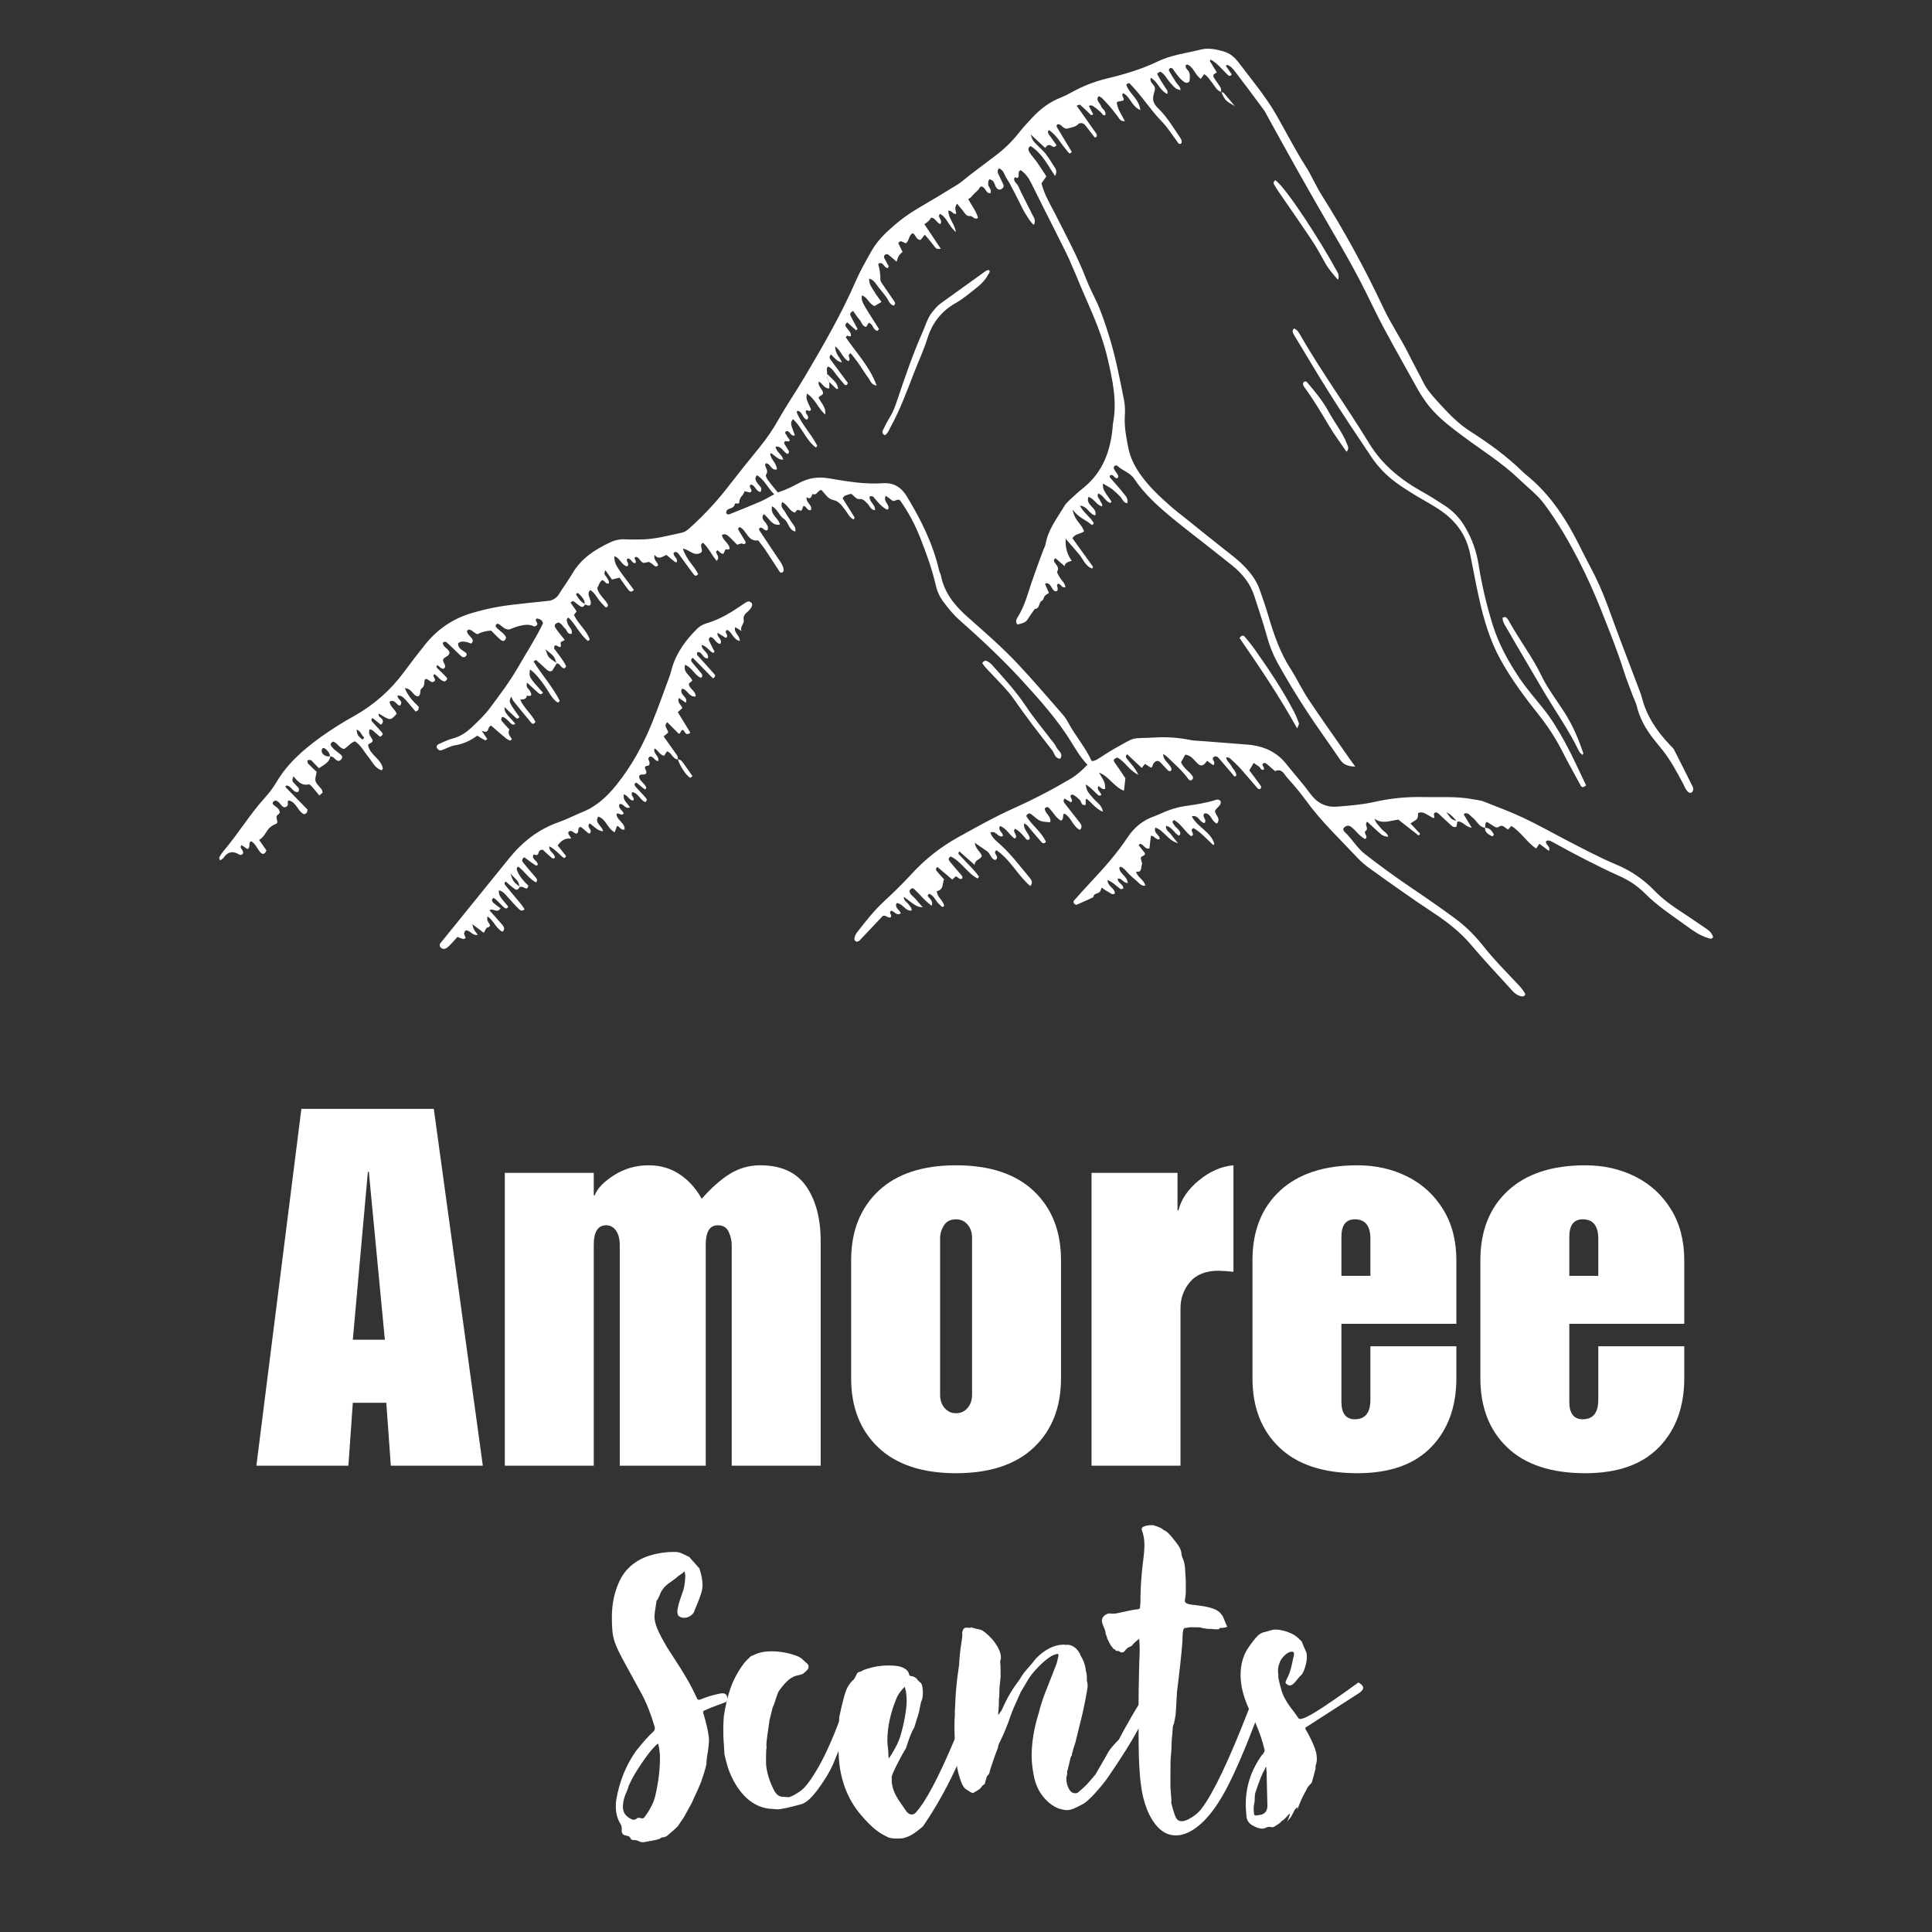 <svg xmlns="http://www.w3.org/2000/svg" xmlns:xlink="http://www.w3.org/1999/xlink" width="500" zoomAndPan="magnify" viewBox="0 0 375 375" height="500" preserveAspectRatio="xMidYMid meet" version="1.0"><rect x="0" y="0" width="375" height="375" fill="#333333" stroke="none"/><defs><g/><clipPath id="120ebb3168"><path d="M 42.445 9.23 L 332.695 9.23 L 332.695 193.73 L 42.445 193.73 Z M 42.445 9.23 " clip-rule="nonzero"/></clipPath></defs><g fill="#ffffff" fill-opacity="1"><g transform="translate(49.279, 284.495)"><g><path d="M 44.438 0 L 26.578 0 L 25.703 -12.219 L 19.203 -12.219 L 18.344 0 L 0.484 0 L 9.219 -69.266 L 34.922 -69.266 Z M 19.203 -24.453 L 25.422 -24.453 L 22.312 -57.047 L 22.125 -57.047 Z M 19.203 -24.453 "/></g></g></g><g fill="#ffffff" fill-opacity="1"><g transform="translate(95.357, 284.495)"><g><path d="M 40.844 -51.812 C 42.719 -53.945 44.547 -55.562 46.328 -56.656 C 48.109 -57.758 50.062 -58.312 52.188 -58.312 C 56.27 -58.312 59.25 -56.953 61.125 -54.234 C 63 -51.516 63.938 -47.957 63.938 -43.562 L 63.938 0 L 46.672 0 L 46.672 -42.781 C 46.672 -43.688 46.473 -44.562 46.078 -45.406 C 45.691 -46.25 44.984 -46.672 43.953 -46.672 C 42.398 -46.672 41.625 -45.406 41.625 -42.875 L 41.625 0 L 24.938 0 L 24.938 -42.781 C 24.938 -44.008 24.691 -44.961 24.203 -45.641 C 23.723 -46.328 23.094 -46.672 22.312 -46.672 C 20.695 -46.672 19.891 -45.406 19.891 -42.875 L 19.891 0 L 2.625 0 L 2.625 -56.844 L 19.891 -56.844 L 19.891 -52.484 L 20.078 -52.484 C 20.598 -53.836 21.859 -55.145 23.859 -56.406 C 25.867 -57.676 28.102 -58.312 30.562 -58.312 C 32.82 -58.312 34.82 -57.727 36.562 -56.562 C 38.312 -55.395 39.738 -53.812 40.844 -51.812 Z M 40.844 -51.812 "/></g></g></g><g fill="#ffffff" fill-opacity="1"><g transform="translate(163.067, 284.495)"><g><path d="M 22.5 -58.312 C 29.039 -58.312 34.07 -56.645 37.594 -53.312 C 41.113 -49.977 42.875 -45.5 42.875 -39.875 L 42.875 -16.984 C 42.875 -11.348 41.113 -6.863 37.594 -3.531 C 34.07 -0.207 29.039 1.453 22.5 1.453 C 15.969 1.453 10.941 -0.207 7.422 -3.531 C 3.898 -6.863 2.141 -11.348 2.141 -16.984 L 2.141 -39.875 C 2.141 -45.5 3.898 -49.977 7.422 -53.312 C 10.941 -56.645 15.969 -58.312 22.5 -58.312 Z M 19.406 -44.234 L 19.406 -13.781 C 19.406 -12.738 19.695 -11.879 20.281 -11.203 C 20.863 -10.523 21.602 -10.188 22.5 -10.188 C 23.406 -10.188 24.148 -10.523 24.734 -11.203 C 25.316 -11.879 25.609 -12.738 25.609 -13.781 L 25.609 -44.234 C 25.609 -45.273 25.316 -46.133 24.734 -46.812 C 24.148 -47.488 23.406 -47.828 22.5 -47.828 C 21.406 -47.828 20.613 -47.422 20.125 -46.609 C 19.645 -45.805 19.406 -45.016 19.406 -44.234 Z M 19.406 -44.234 "/></g></g></g><g fill="#ffffff" fill-opacity="1"><g transform="translate(209.241, 284.495)"><g><path d="M 30.172 -58.312 L 30.172 -37.641 C 28.879 -37.773 27.91 -37.844 27.266 -37.844 C 24.805 -37.844 22.961 -37.113 21.734 -35.656 C 20.504 -34.195 19.891 -32.5 19.891 -30.562 L 19.891 0 L 2.625 0 L 2.625 -56.844 L 19.312 -56.844 L 19.312 -49.578 L 19.5 -49.578 C 20.02 -51.711 21.344 -53.648 23.469 -55.391 C 25.602 -57.141 27.836 -58.113 30.172 -58.312 Z M 30.172 -58.312 "/></g></g></g><g fill="#ffffff" fill-opacity="1"><g transform="translate(240.962, 284.495)"><g><path d="M 22.5 -58.312 C 26.062 -58.312 29.297 -57.582 32.203 -56.125 C 35.117 -54.664 37.43 -52.547 39.141 -49.766 C 40.859 -46.984 41.719 -43.688 41.719 -39.875 L 41.719 -27.547 L 19.406 -27.547 L 19.406 -12.422 C 19.406 -10.148 20.273 -9.016 22.016 -9.016 C 24.023 -9.016 25.031 -10.281 25.031 -12.812 L 25.031 -23.188 L 41.719 -23.188 L 41.719 -16.984 C 41.719 -11.422 40.082 -6.957 36.812 -3.594 C 33.551 -0.227 28.781 1.453 22.5 1.453 C 15.906 1.453 10.863 -0.207 7.375 -3.531 C 3.883 -6.863 2.141 -11.348 2.141 -16.984 L 2.141 -39.875 C 2.141 -45.562 3.914 -50.055 7.469 -53.359 C 11.031 -56.66 16.039 -58.312 22.5 -58.312 Z M 19.406 -44.438 L 19.406 -36.859 L 25.031 -36.859 L 25.031 -44.047 C 25.031 -46.566 24.023 -47.828 22.016 -47.828 C 20.273 -47.828 19.406 -46.695 19.406 -44.438 Z M 19.406 -44.438 "/></g></g></g><g fill="#ffffff" fill-opacity="1"><g transform="translate(285.197, 284.495)"><g><path d="M 22.5 -58.312 C 26.062 -58.312 29.297 -57.582 32.203 -56.125 C 35.117 -54.664 37.43 -52.547 39.141 -49.766 C 40.859 -46.984 41.719 -43.688 41.719 -39.875 L 41.719 -27.547 L 19.406 -27.547 L 19.406 -12.422 C 19.406 -10.148 20.273 -9.016 22.016 -9.016 C 24.023 -9.016 25.031 -10.281 25.031 -12.812 L 25.031 -23.188 L 41.719 -23.188 L 41.719 -16.984 C 41.719 -11.422 40.082 -6.957 36.812 -3.594 C 33.551 -0.227 28.781 1.453 22.5 1.453 C 15.906 1.453 10.863 -0.207 7.375 -3.531 C 3.883 -6.863 2.141 -11.348 2.141 -16.984 L 2.141 -39.875 C 2.141 -45.562 3.914 -50.055 7.469 -53.359 C 11.031 -56.66 16.039 -58.312 22.5 -58.312 Z M 19.406 -44.438 L 19.406 -36.859 L 25.031 -36.859 L 25.031 -44.047 C 25.031 -46.566 24.023 -47.828 22.016 -47.828 C 20.273 -47.828 19.406 -46.695 19.406 -44.438 Z M 19.406 -44.438 "/></g></g></g><g fill="#ffffff" fill-opacity="1"><g transform="translate(117.312, 355.253)"><g><path d="M 9.875 1.906 L 7.734 2.297 C 7.473 2.348 7.191 2.32 6.891 2.219 C 6.484 2.008 6.148 1.906 5.891 1.906 L 5.656 1.906 C 5.352 1.906 5.148 1.781 5.047 1.531 C 4.992 1.32 4.789 1.172 4.438 1.078 L 4.125 1 C 3.613 0.945 3.359 0.613 3.359 0 C 3.41 -0.352 3.363 -0.711 3.219 -1.078 C 2.551 -2.086 2.219 -3.258 2.219 -4.594 C 2.219 -5.156 2.242 -5.586 2.297 -5.891 C 2.91 -9.461 4.188 -12.625 6.125 -15.375 C 7.5 -17.113 8.617 -18.363 9.484 -19.125 C 9.691 -19.332 9.797 -19.562 9.797 -19.812 C 9.797 -19.969 9.77 -20.098 9.719 -20.203 C 9 -22.648 8.156 -24.766 7.188 -26.547 L 5.047 -30.453 C 3.828 -32.648 3 -34.219 2.562 -35.156 C 2.125 -36.102 1.828 -36.984 1.672 -37.797 C 1.523 -38.609 1.453 -39.805 1.453 -41.391 C 1.453 -43.941 1.945 -46.273 2.938 -48.391 C 3.938 -50.516 5.609 -52.062 7.953 -53.031 C 9.891 -53.738 11.852 -54.066 13.844 -54.016 C 14.258 -54.016 14.723 -53.891 15.234 -53.641 L 16.062 -53.25 C 16.426 -53.102 16.656 -52.926 16.75 -52.719 C 17.82 -51.539 18.305 -50.977 18.203 -51.031 C 18.305 -51.031 18.383 -50.957 18.438 -50.812 C 18.844 -49.582 19.047 -48.508 19.047 -47.594 C 19.047 -47.082 18.957 -46.547 18.781 -45.984 C 18.602 -45.422 18.391 -44.832 18.141 -44.219 L 17.516 -42.703 C 17.422 -42.285 17.164 -41.938 16.75 -41.656 C 16.344 -41.375 15.91 -41.234 15.453 -41.234 C 14.992 -41.234 14.613 -41.391 14.312 -41.703 L 14.156 -42.312 C 14.156 -43.031 14.461 -44.227 15.078 -45.906 C 15.43 -46.727 15.633 -47.773 15.688 -49.047 C 15.738 -49.398 15.688 -49.805 15.531 -50.266 C 15.375 -50.066 15.094 -49.836 14.688 -49.578 C 14.438 -49.43 14.18 -49.227 13.922 -48.969 L 12.781 -48.125 C 11.758 -47.469 11.07 -46.629 10.719 -45.609 C 10.508 -45.098 10.328 -44.766 10.172 -44.609 C 10.117 -44.555 10.094 -44.477 10.094 -44.375 L 9.953 -43.391 L 9.797 -42.391 L 9.719 -41.547 C 9.719 -40.836 9.895 -40.047 10.25 -39.172 C 10.602 -38.305 11.242 -37.082 12.172 -35.5 L 13.156 -33.969 C 14.332 -32.188 15.273 -30.68 15.984 -29.453 C 16.703 -28.234 17.367 -26.938 17.984 -25.562 C 18.129 -25.301 18.359 -25.25 18.672 -25.406 C 19.941 -25.914 21.219 -26.297 22.5 -26.547 C 23.363 -26.703 23.82 -26.395 23.875 -25.625 C 23.926 -25.32 23.82 -25.07 23.562 -24.875 L 22.109 -24.328 C 21.348 -24.078 20.457 -23.723 19.438 -23.266 C 19.176 -23.16 19.098 -22.977 19.203 -22.719 C 19.766 -20.883 20.125 -19.305 20.281 -17.984 C 20.332 -17.473 20.281 -16.656 20.125 -15.531 C 19.914 -14.352 19.812 -13.535 19.812 -13.078 C 19.812 -12.617 19.457 -11.367 18.75 -9.328 C 18.383 -8.41 17.875 -7.266 17.219 -5.891 C 17.113 -5.586 16.91 -5.18 16.609 -4.672 L 15.766 -3.141 C 15.504 -2.629 15.047 -1.914 14.391 -1 C 14.336 -0.844 14.004 -0.5 13.391 0.031 C 12.773 0.57 12.344 0.941 12.094 1.141 C 11.781 1.297 11.523 1.375 11.328 1.375 L 11.172 1.375 C 11.117 1.375 11.039 1.426 10.938 1.531 C 10.688 1.688 10.332 1.812 9.875 1.906 Z M 5.281 -2.141 C 5.582 -1.984 5.891 -2.008 6.203 -2.219 C 6.398 -2.426 6.656 -2.477 6.969 -2.375 C 7.375 -2.219 7.676 -2.316 7.875 -2.672 C 8.895 -4.055 9.562 -5.383 9.875 -6.656 C 10.531 -9.457 10.832 -12.109 10.781 -14.609 C 10.688 -15.68 10.562 -16.422 10.406 -16.828 L 9.953 -16.453 C 8.828 -15.328 7.523 -13.566 6.047 -11.172 C 5.691 -10.609 5.285 -9.844 4.828 -8.875 C 4.773 -8.82 4.695 -8.594 4.594 -8.188 L 4.359 -7.578 C 3.848 -6.504 3.594 -5.484 3.594 -4.516 C 3.594 -3.441 4.156 -2.648 5.281 -2.141 Z M 5.281 -2.141 "/></g></g></g><g fill="#ffffff" fill-opacity="1"><g transform="translate(142.713, 355.253)"><g><path d="M 8.188 -4.062 C 8.031 -4.062 7.441 -4.109 6.422 -4.203 C 4.641 -4.461 3.07 -5.305 1.719 -6.734 C 0.363 -8.16 -0.691 -10 -1.453 -12.25 C -1.805 -13.52 -2.035 -14.41 -2.141 -14.922 C -2.086 -14.766 -2.141 -15.785 -2.297 -17.984 C -2.348 -19.41 -2.32 -20.785 -2.219 -22.109 C -1.914 -24.148 -1.484 -25.973 -0.922 -27.578 C -0.359 -29.191 0.484 -30.766 1.609 -32.297 C 1.961 -32.754 2.445 -33.258 3.062 -33.812 C 3.008 -33.77 3.211 -33.848 3.672 -34.047 C 4.586 -34.504 5.711 -34.734 7.047 -34.734 C 8.723 -34.734 10.379 -34.426 12.016 -33.812 C 12.578 -33.562 12.957 -33.312 13.156 -33.062 L 13.766 -32.516 C 14.078 -32.316 14.234 -32.062 14.234 -31.75 C 14.234 -31.5 14.117 -31.258 13.891 -31.031 C 13.66 -30.801 13.414 -30.582 13.156 -30.375 C 12.957 -30.27 12.629 -30.172 12.172 -30.078 C 11.555 -29.973 10.969 -29.691 10.406 -29.234 C 9.844 -28.773 9.227 -28.082 8.562 -27.156 C 8.469 -27.062 8.367 -26.883 8.266 -26.625 C 8.16 -26.375 8.004 -25.914 7.797 -25.25 C 7.598 -24.582 7.422 -24.125 7.266 -23.875 C 7.066 -23.062 6.969 -22.656 6.969 -22.656 L 6.656 -21.422 L 6.203 -18.203 C 6.098 -17.391 6.047 -16.906 6.047 -16.75 L 6.047 -16.453 C 6.098 -16.242 6.098 -16.039 6.047 -15.844 C 5.992 -15.633 5.969 -14.688 5.969 -13 C 6.07 -11.32 6.609 -9.539 7.578 -7.656 C 7.984 -6.938 8.492 -6.551 9.109 -6.5 L 10.406 -6.422 C 10.914 -6.523 11.68 -6.938 12.703 -7.656 C 13.617 -8.312 14.773 -9.863 16.172 -12.312 C 17.578 -14.758 19.098 -18.207 20.734 -22.656 C 22.473 -27.551 23.441 -30.148 23.641 -30.453 C 23.848 -30.66 24.051 -30.766 24.25 -30.766 C 24.508 -30.766 24.727 -30.625 24.906 -30.344 C 25.082 -30.062 25.172 -29.738 25.172 -29.375 C 25.172 -29.227 25.117 -29 25.016 -28.688 C 22.723 -22.164 20.707 -16.863 18.969 -12.781 C 18.363 -11.406 17.422 -9.836 16.141 -8.078 C 14.867 -6.316 13.75 -5.305 12.781 -5.047 C 10.383 -4.391 8.852 -4.062 8.188 -4.062 Z M 8.188 -4.062 "/></g></g></g><g fill="#ffffff" fill-opacity="1"><g transform="translate(164.441, 355.253)"><g><path d="M 9.562 1.609 C 8.945 1.609 8.41 1.531 7.953 1.375 C 6.629 0.758 5.484 -0.031 4.516 -1 C 2.773 -2.676 1.445 -4.379 0.531 -6.109 C -0.383 -7.848 -1.02 -9.766 -1.375 -11.859 C -1.582 -12.93 -1.711 -14.816 -1.766 -17.516 L -1.531 -22.031 C -0.969 -24.633 -0.531 -26.332 -0.219 -27.125 C 0.082 -27.914 0.535 -28.594 1.141 -29.156 C 1.191 -29.156 1.297 -29.281 1.453 -29.531 C 1.91 -30.301 2.523 -30.836 3.297 -31.141 C 4.816 -31.703 6.395 -31.984 8.031 -31.984 C 8.695 -31.984 9.18 -31.957 9.484 -31.906 C 10.098 -31.852 10.645 -31.688 11.125 -31.406 C 11.613 -31.125 11.91 -30.754 12.016 -30.297 C 12.016 -30.047 12.164 -29.922 12.469 -29.922 C 12.977 -29.867 13.41 -29.586 13.766 -29.078 L 14.156 -28.688 C 14.363 -28.633 14.516 -28.305 14.609 -27.703 C 14.66 -27.441 14.688 -27.109 14.688 -26.703 C 14.688 -25.984 14.586 -25.422 14.391 -25.016 C 14.336 -24.961 14.18 -24.25 13.922 -22.875 L 13 -19.891 C 13.102 -20.098 13.066 -20.047 12.891 -19.734 C 12.711 -19.43 12.535 -19.062 12.359 -18.625 C 12.18 -18.195 12.016 -17.754 11.859 -17.297 L 11.406 -15.922 C 11.039 -15.359 10.516 -14.41 9.828 -13.078 C 9.141 -11.754 8.742 -10.863 8.641 -10.406 L 8.641 -9.719 C 8.641 -8.438 9.148 -7.055 10.172 -5.578 L 11.484 -3.672 L 11.781 -3.359 C 11.988 -3.16 12.242 -3.062 12.547 -3.062 C 12.848 -3.062 13.102 -3.188 13.312 -3.438 C 15.195 -5.477 17.672 -10.125 20.734 -17.375 C 21.91 -20.02 22.93 -22.492 23.797 -24.797 C 24.461 -26.422 24.895 -27.539 25.094 -28.156 C 25.195 -28.363 25.375 -28.531 25.625 -28.656 C 25.883 -28.781 26.141 -28.844 26.391 -28.844 C 26.754 -28.844 26.938 -28.742 26.938 -28.547 L 26.938 -28.391 C 24.082 -17.723 20.023 -8.539 14.766 -0.844 C 14.766 -0.789 14.352 -0.445 13.531 0.188 C 12.719 0.82 11.93 1.242 11.172 1.453 C 10.961 1.555 10.426 1.609 9.562 1.609 Z M 8.031 -14 L 8.188 -14.078 C 9.051 -15.398 9.676 -16.555 10.062 -17.547 C 10.445 -18.547 10.816 -19.969 11.172 -21.812 C 11.422 -23.188 11.547 -24.305 11.547 -25.172 C 11.547 -25.629 11.5 -26.219 11.406 -26.938 L 11.172 -27.859 C 10.453 -27.141 9.941 -26.445 9.641 -25.781 C 8.41 -22.875 7.797 -20.07 7.797 -17.375 C 7.797 -16.914 7.848 -16.328 7.953 -15.609 Z M 8.031 -14 "/></g></g></g><g fill="#ffffff" fill-opacity="1"><g transform="translate(185.711, 355.253)"><g><path d="M 21.344 -3.906 C 21.039 -3.906 20.531 -4.004 19.812 -4.203 C 18.645 -4.66 17.613 -5.453 16.719 -6.578 C 15.82 -7.703 15.223 -9.082 14.922 -10.719 C 14.66 -12.094 14.531 -13.344 14.531 -14.469 C 14.531 -17.062 14.992 -19.836 15.922 -22.797 C 16.223 -24.023 16.602 -25.238 17.062 -26.438 C 17.52 -27.633 18.234 -29.457 19.203 -31.906 C 19.41 -32.414 19.566 -32.977 19.672 -33.594 C 19.711 -33.645 19.734 -33.77 19.734 -33.969 C 19.734 -34.227 19.609 -34.305 19.359 -34.203 C 18.953 -34.098 18.617 -33.969 18.359 -33.812 C 17.547 -33.312 16.691 -32.598 15.797 -31.672 C 14.91 -30.754 14.258 -29.941 13.844 -29.234 L 12.391 -26.781 C 11.316 -24.438 10.656 -22.879 10.406 -22.109 C 9.895 -20.523 9.129 -18.691 8.109 -16.609 L 7.953 -15.922 C 7.754 -15.461 7.438 -14.594 7 -13.312 C 6.562 -12.039 6.344 -11.328 6.344 -11.172 C 6.301 -11.016 6.227 -10.883 6.125 -10.781 C 5.863 -10.531 5.734 -10.281 5.734 -10.031 C 5.734 -10.125 5.633 -9.789 5.438 -9.031 C 5.332 -8.926 5.281 -8.875 5.281 -8.875 C 5.125 -8.82 4.945 -8.645 4.75 -8.344 C 4.645 -8.133 4.18 -7.801 3.359 -7.344 C 3.211 -7.188 2.973 -7.211 2.641 -7.422 C 2.305 -7.629 1.988 -7.832 1.688 -8.031 C 1.375 -8.289 1.094 -8.75 0.844 -9.406 C 0.383 -10.633 0.078 -11.875 -0.078 -13.125 C -0.234 -14.375 -0.332 -15.863 -0.375 -17.594 C -0.426 -18.207 -0.453 -19.051 -0.453 -20.125 C -0.453 -21.145 -0.426 -21.883 -0.375 -22.344 L -0.375 -23.266 L -0.312 -24.172 C -0.258 -26.066 -0.102 -28.008 0.156 -30 L 0.453 -32.141 C 0.453 -32.336 0.488 -32.883 0.562 -33.781 C 0.645 -34.676 0.766 -35.609 0.922 -36.578 C 1.023 -37.086 1.078 -37.57 1.078 -38.031 C 1.023 -38.281 1.062 -38.555 1.188 -38.859 C 1.312 -39.172 1.531 -39.328 1.844 -39.328 L 2.062 -39.328 C 2.375 -39.273 2.602 -39.273 2.75 -39.328 C 2.852 -39.43 2.93 -39.43 2.984 -39.328 L 3.828 -39.094 C 4.234 -39.039 4.551 -38.961 4.781 -38.859 C 5.008 -38.766 5.301 -38.566 5.656 -38.266 C 6.531 -37.547 7.242 -36.727 7.797 -35.812 C 8.461 -34.688 8.695 -33.77 8.5 -33.062 C 8.445 -33.008 8.422 -32.906 8.422 -32.75 C 8.473 -32.395 8.5 -31.734 8.5 -30.766 L 8.5 -29.766 L 8.344 -28.156 C 8.289 -27.957 8.266 -27.523 8.266 -26.859 C 8.266 -26.141 8.238 -25.707 8.188 -25.562 C 8.188 -24.488 8.133 -23.492 8.031 -22.578 L 8.031 -22.344 C 8.539 -23.008 8.82 -23.441 8.875 -23.641 C 9.738 -25.629 10.785 -27.414 12.016 -29 C 12.066 -29.051 12.242 -29.332 12.547 -29.844 L 13.078 -30.609 C 13.18 -30.754 13.664 -31.316 14.531 -32.297 C 15.094 -33.004 15.375 -33.359 15.375 -33.359 C 17.113 -35.098 18.875 -35.988 20.656 -36.031 C 21.008 -36.031 21.164 -36.008 21.125 -35.969 C 21.582 -36.062 22.051 -35.977 22.531 -35.719 C 23.02 -35.469 23.441 -35.039 23.797 -34.438 C 23.898 -34.281 23.961 -34.148 23.984 -34.047 C 24.016 -33.941 24.004 -33.941 23.953 -34.047 C 24.566 -33.078 24.922 -32.133 25.016 -31.219 C 25.016 -31.062 25.039 -30.93 25.094 -30.828 L 25.172 -30.453 C 25.223 -30.242 25.25 -29.961 25.25 -29.609 L 25.25 -29.234 C 25.25 -28.973 25.273 -28.816 25.328 -28.766 L 25.406 -28.078 C 25.406 -27.828 25.352 -27.445 25.25 -26.938 C 25.039 -25.656 24.758 -24.227 24.406 -22.656 L 23.031 -17.062 L 22.656 -15.922 L 22.344 -14.766 L 22.344 -14.531 C 22.188 -14.383 22.082 -14.156 22.031 -13.844 L 21.5 -11.625 C 21.445 -11.57 21.422 -11.473 21.422 -11.328 L 21.422 -10.859 C 21.316 -10.555 21.266 -10.281 21.266 -10.031 C 21.266 -9.312 21.43 -8.645 21.766 -8.031 C 22.098 -7.414 22.547 -7.133 23.109 -7.188 C 23.305 -7.188 23.508 -7.289 23.719 -7.5 C 24.332 -8.008 24.844 -8.477 25.25 -8.906 C 25.656 -9.344 26.219 -9.992 26.938 -10.859 C 27.188 -11.316 27.953 -12.645 29.234 -14.844 C 29.535 -15.508 30.273 -16.426 31.453 -17.594 C 31.859 -18.414 32.66 -19.867 33.859 -21.953 C 35.055 -24.047 35.832 -25.223 36.188 -25.484 C 36.289 -25.535 36.484 -25.406 36.766 -25.094 C 37.047 -24.789 37.16 -24.586 37.109 -24.484 C 36.953 -22.336 34.375 -17.617 29.375 -10.328 C 28.863 -9.566 28.07 -8.582 27 -7.375 C 25.938 -6.176 25.07 -5.398 24.406 -5.047 C 23.844 -4.742 23.305 -4.477 22.797 -4.25 C 22.285 -4.02 21.801 -3.906 21.344 -3.906 Z M 21.344 -3.906 "/></g></g></g><g fill="#ffffff" fill-opacity="1"><g transform="translate(219.757, 355.253)"><g><path d="M 8.5 1 C 7.219 1 6.094 0.516 5.125 -0.453 C 4.207 -1.379 3.453 -2.594 2.859 -4.094 C 2.273 -5.594 1.883 -7.211 1.688 -8.953 C 1.531 -9.973 1.398 -11.734 1.297 -14.234 C 1.297 -14.535 1.281 -15.426 1.25 -16.906 C 1.227 -18.383 1.219 -20.223 1.219 -22.422 C 1.219 -25.379 1.27 -28.848 1.375 -32.828 C 1.426 -33.391 1.453 -34.129 1.453 -35.047 C 1.453 -35.859 1.426 -36.422 1.375 -36.734 L 1.375 -37.188 C 0.664 -36.625 0.207 -36.191 0 -35.891 L -0.312 -35.656 C -0.664 -35.602 -1.02 -35.348 -1.375 -34.891 C -1.531 -34.641 -1.734 -34.516 -1.984 -34.516 C -2.141 -34.516 -2.242 -34.535 -2.297 -34.578 C -2.453 -34.734 -2.656 -34.812 -2.906 -34.812 C -3.062 -34.812 -3.164 -34.836 -3.219 -34.891 C -3.312 -35.148 -3.438 -35.227 -3.594 -35.125 L -3.828 -35.5 C -3.984 -35.551 -4.316 -36.113 -4.828 -37.188 C -4.922 -37.438 -4.922 -37.516 -4.828 -37.422 C -4.922 -37.516 -5.02 -37.742 -5.125 -38.109 C -5.227 -38.617 -5.281 -38.875 -5.281 -38.875 C -5.688 -39.789 -5.891 -40.398 -5.891 -40.703 C -5.891 -41.055 -5.711 -41.391 -5.359 -41.703 C -5.004 -41.953 -4.723 -42.078 -4.516 -42.078 L -4.203 -42.078 C -4.004 -42.023 -3.648 -42.023 -3.141 -42.078 C -0.891 -42.586 0.562 -42.867 1.219 -42.922 C 1.426 -42.973 1.531 -43.102 1.531 -43.312 L 1.609 -44.375 L 1.609 -45.453 C 1.66 -47.586 1.812 -49.703 2.062 -51.797 C 2.27 -53.328 2.375 -54.504 2.375 -55.328 C 2.375 -56.391 2.219 -57.332 1.906 -58.156 C 1.758 -58.562 1.898 -58.836 2.328 -58.984 C 2.766 -59.141 3.211 -59.219 3.672 -59.219 L 4.062 -59.219 C 5.07 -58.914 5.68 -58.66 5.891 -58.453 C 6.047 -58.305 6.148 -58.234 6.203 -58.234 C 6.609 -58.078 7.102 -57.641 7.688 -56.922 C 8.27 -56.211 8.719 -55.629 9.031 -55.172 C 9.383 -54.609 9.562 -54.098 9.562 -53.641 C 9.562 -53.484 9.641 -53.203 9.797 -52.797 C 9.992 -52.441 10.145 -51.852 10.25 -51.031 L 10.25 -50.953 C 10.25 -50.91 10.301 -50.07 10.406 -48.438 L 10.406 -46.297 C 10.406 -45.836 10.352 -45.352 10.25 -44.844 L 10.25 -44.766 C 10.145 -44.359 10.348 -44.078 10.859 -43.922 C 10.91 -43.867 11.625 -43.766 13 -43.609 C 14.281 -43.461 15.328 -43.207 16.141 -42.844 C 16.961 -42.488 17.551 -41.801 17.906 -40.781 C 18.156 -40.113 18.305 -39.758 18.359 -39.719 C 18.516 -39.457 18.461 -39.379 18.203 -39.484 C 18.359 -39.379 17.953 -39.301 16.984 -39.25 C 16.93 -39.25 16.906 -39.195 16.906 -39.094 C 16.801 -39 16.703 -38.973 16.609 -39.016 L 15.922 -39.016 C 15.711 -39.066 15.43 -39.094 15.078 -39.094 C 14.973 -39.039 14.488 -39.094 13.625 -39.25 L 13.312 -39.328 C 13.469 -39.379 12.805 -39.406 11.328 -39.406 C 11.117 -39.406 10.938 -39.379 10.781 -39.328 L 10.172 -39.25 C 10.117 -39.25 10.047 -39.172 9.953 -39.016 C 9.848 -38.609 9.797 -38.254 9.797 -37.953 C 9.797 -36.523 9.488 -33.312 8.875 -28.312 C 8.719 -27.188 8.641 -26.367 8.641 -25.859 L 8.5 -23.406 L 8.422 -22.344 L 8.266 -21.5 L 8.109 -20.734 L 7.953 -20.359 L 7.875 -19.969 L 7.797 -18.75 C 7.703 -17.926 7.656 -17.363 7.656 -17.062 C 7.656 -16.195 7.602 -15.254 7.5 -14.234 C 7.445 -13.828 7.422 -12.676 7.422 -10.781 L 7.422 -8.422 C 7.523 -7.035 7.578 -6.32 7.578 -6.281 C 7.629 -5.969 7.629 -5.711 7.578 -5.516 C 7.578 -5.305 7.629 -5.051 7.734 -4.75 C 8.035 -3.57 8.312 -2.766 8.562 -2.328 C 8.82 -1.898 9.234 -1.711 9.797 -1.766 C 10.047 -1.766 10.426 -1.891 10.938 -2.141 C 12.008 -2.703 12.852 -3.391 13.469 -4.203 C 15.758 -7.211 18.797 -13.594 22.578 -23.344 C 23.035 -24.406 23.52 -24.938 24.031 -24.938 C 24.176 -24.938 24.352 -24.863 24.562 -24.719 C 24.613 -24.562 24.641 -24.305 24.641 -23.953 C 24.641 -23.086 24.438 -22.219 24.031 -21.344 C 21.938 -15.832 20.082 -11.52 18.469 -8.406 C 16.863 -5.301 15.195 -2.957 13.469 -1.375 C 11.727 0.207 10.07 1 8.5 1 Z M 8.5 1 "/></g></g></g><g fill="#ffffff" fill-opacity="1"><g transform="translate(240.797, 355.253)"><g><path d="M 4.203 -0.312 C 3.641 -0.312 2.977 -0.539 2.219 -1 C 1.551 -1.406 1.191 -1.988 1.141 -2.75 C 1.047 -3.664 1 -4.406 1 -4.969 C 1 -7.727 1.633 -10.281 2.906 -12.625 C 3.52 -13.75 4.031 -14.516 4.438 -14.922 C 4.594 -15.172 4.672 -15.375 4.672 -15.531 L 4.594 -15.844 C 4.281 -17.219 3.719 -18.875 2.906 -20.812 L 1.688 -23.406 C 0.562 -25.812 0 -28.055 0 -30.141 C 0 -32.035 0.43 -33.695 1.297 -35.125 C 2.066 -36.289 2.754 -37.18 3.359 -37.797 C 3.828 -38.203 4.289 -38.43 4.75 -38.484 L 5.812 -38.797 C 6.125 -38.898 6.43 -38.953 6.734 -38.953 C 7.703 -38.953 8.75 -38.695 9.875 -38.188 C 10.383 -37.977 10.941 -37.566 11.547 -36.953 C 11.805 -36.754 11.961 -36.523 12.016 -36.266 C 12.172 -35.859 12.297 -35.551 12.391 -35.344 C 12.547 -35.094 12.633 -34.898 12.656 -34.766 C 12.688 -34.641 12.727 -34.555 12.781 -34.516 C 12.832 -34.359 12.859 -34.078 12.859 -33.672 C 12.859 -33.109 12.766 -32.504 12.578 -31.859 C 12.398 -31.223 12.188 -30.703 11.938 -30.297 L 11.406 -29.766 C 10.844 -29.047 10.422 -28.57 10.141 -28.344 C 9.859 -28.113 9.566 -28.051 9.266 -28.156 C 8.898 -28.363 8.719 -28.539 8.719 -28.688 L 8.797 -29 C 9.148 -29.664 9.414 -30.273 9.594 -30.828 C 9.781 -31.391 10.023 -32.41 10.328 -33.891 C 10.379 -34.047 10.391 -34.211 10.359 -34.391 C 10.336 -34.566 10.203 -34.656 9.953 -34.656 C 9.492 -34.656 9.02 -34.41 8.531 -33.922 C 8.039 -33.441 7.723 -32.973 7.578 -32.516 C 7.367 -32.004 7.266 -31.547 7.266 -31.141 L 7.266 -30.766 L 7.344 -30 C 7.289 -29.844 7.289 -29.688 7.344 -29.531 L 7.578 -28.469 L 7.875 -27.391 C 8.188 -26.117 9.004 -24.664 10.328 -23.031 L 11.25 -21.734 C 11.5 -21.367 12.566 -21.758 14.453 -22.906 C 16.348 -24.062 19.156 -25.988 22.875 -28.688 C 23.488 -28.332 23.797 -27.977 23.797 -27.625 C 23.797 -27.363 23.566 -27.055 23.109 -26.703 L 12.781 -20.047 C 12.57 -19.992 12.52 -19.844 12.625 -19.594 C 14 -17.188 14.711 -15.453 14.766 -14.391 C 14.867 -13.773 14.789 -13.109 14.531 -12.391 C 14.582 -12.441 14.582 -12.266 14.531 -11.859 L 14.078 -10.172 C 13.973 -9.766 13.895 -9.484 13.844 -9.328 C 13.789 -9.18 13.664 -9.031 13.469 -8.875 C 13.258 -8.664 13.082 -8.438 12.938 -8.188 C 12.27 -6.957 11.805 -6.016 11.547 -5.359 C 11.348 -4.898 11.207 -4.555 11.125 -4.328 C 11.051 -4.098 11.016 -3.984 11.016 -3.984 L 11.016 -4.281 C 11.066 -4.332 11.078 -4.367 11.047 -4.391 C 11.023 -4.422 10.988 -4.438 10.938 -4.438 C 10.938 -4.438 10.836 -4.332 10.641 -4.125 C 10.535 -4.031 10.281 -3.57 9.875 -2.75 C 9.77 -2.551 9.641 -2.375 9.484 -2.219 C 9.285 -2.008 9.133 -1.805 9.031 -1.609 L 9.328 -2.375 C 9.484 -2.781 9.562 -3.035 9.562 -3.141 C 9.508 -3.191 9.43 -3.164 9.328 -3.062 C 8.773 -2.395 8.316 -1.961 7.953 -1.766 L 7.875 -1.688 C 7.875 -1.582 7.469 -1.273 6.656 -0.766 C 6.406 -0.609 6.203 -0.555 6.047 -0.609 C 5.586 -0.711 5.18 -0.66 4.828 -0.453 C 4.617 -0.359 4.41 -0.312 4.203 -0.312 Z M 3.828 -2.984 C 4.641 -3.141 5.098 -3.648 5.203 -4.516 L 5.203 -4.828 L 5.047 -11.25 L 4.969 -12.312 C 5.07 -12.312 5.109 -12.301 5.078 -12.281 C 5.055 -12.258 4.992 -12.27 4.891 -12.312 L 4.594 -11.625 C 4.281 -11.219 3.719 -9.816 2.906 -7.422 C 2.801 -7.117 2.75 -6.758 2.75 -6.344 C 2.75 -5.789 2.723 -5.461 2.672 -5.359 C 2.578 -4.848 2.531 -4.438 2.531 -4.125 L 2.594 -3.297 C 2.594 -3.086 2.656 -2.957 2.781 -2.906 C 2.914 -2.852 3.098 -2.852 3.328 -2.906 C 3.555 -2.957 3.723 -2.984 3.828 -2.984 Z M 3.828 -2.984 "/></g></g></g><g clip-path="url(#120ebb3168)"><path fill="#ffffff" d="M 113.535 117.258 C 113.41 117.734 113.09 117.941 112.676 117.695 C 112.18 117.398 111.746 116.98 111.258 116.66 C 111.184 116.613 110.945 116.824 110.734 116.945 L 111.926 118.668 L 111.406 119.352 C 112.188 121.059 113.785 122.254 114.445 124.047 C 114.469 124.102 114.383 124.199 114.344 124.277 C 114.266 124.32 114.137 124.422 114.109 124.402 C 112.543 123.156 111.766 121.227 110.34 119.871 C 109.797 120.164 110.059 120.531 110.125 120.871 C 110.262 121.621 111.223 122.059 110.949 123.016 C 110.125 123.18 110.086 122.379 109.711 122.035 C 109.277 121.641 109.031 121.043 108.41 120.824 C 107.875 120.973 107.438 121.281 107.812 121.859 C 108.344 122.688 109.004 123.422 109.602 124.188 C 109.402 124.527 108.707 124.414 108.82 124.926 C 109.039 125.902 108.57 125.602 108.113 125.355 C 107.891 125.234 107.703 125.211 107.621 125.406 C 107.559 125.57 107.512 125.824 107.594 125.934 C 108.418 127.043 109.32 128.113 109.895 129.32 C 109.527 129.992 109.234 129.668 108.957 129.41 C 108.68 129.152 108.516 128.73 108.031 128.766 C 107.562 127.348 107.562 127.348 105.891 126.051 C 106.387 127.602 106.387 127.602 108.086 128.715 L 107.184 130.188 C 106.676 130.449 106.359 130.188 106.062 129.93 C 105.402 129.336 104.762 128.707 104.082 128.129 C 104.023 128.078 103.754 128.273 103.555 128.367 C 105.156 130.984 107.262 133.266 108.641 136.02 C 108.496 136.348 108.27 136.426 107.996 136.199 C 106.969 135.344 106.441 134.117 105.684 133.062 C 104.871 131.93 104.066 130.812 102.879 129.938 C 102.652 131.426 102.652 131.426 105.383 134.441 C 105.078 134.906 104.746 134.738 104.438 134.461 C 103.738 133.832 103.047 133.184 102.316 132.508 C 101.957 133.383 102.645 133.711 102.906 134.195 C 103.348 135.02 103.07 135.199 102.27 135.012 C 102.184 135.766 101.582 135.723 100.961 135.805 C 101.719 137.453 103.184 138.609 103.93 140.105 C 103.629 140.617 103.332 140.547 103.141 140.316 C 101.984 138.934 100.836 137.539 99.707 136.133 C 99.523 135.906 99.426 135.613 99.227 135.23 C 98.719 136.223 98.719 136.223 100.812 139.172 C 100.648 139.484 100.387 139.57 100.133 139.336 C 99.402 138.676 98.703 137.973 97.922 137.219 C 97.965 138.238 97.965 138.238 100.008 140.441 C 99.781 140.742 99.512 140.691 99.262 140.5 C 98.664 140.047 98.273 139.305 97.484 139.141 C 97.047 139.68 97.434 139.965 97.66 140.254 C 98.035 140.715 98.469 141.137 98.875 141.574 C 98.453 142.328 98.965 142.848 99.328 143.41 C 99.352 143.449 99.285 143.578 99.23 143.625 C 99.176 143.668 99.039 143.758 98.98 143.73 C 98.707 143.629 98.457 143.496 98.223 143.324 C 97.23 142.496 96.238 141.637 95.34 140.855 C 94.449 141.031 95.172 142.582 93.488 141.824 L 94.586 143.453 C 94.445 143.543 94.258 143.742 94.176 143.703 C 93.652 143.43 93.156 143.109 92.633 142.793 C 91.32 143.75 89.914 144.418 88.281 144.668 C 87.41 144.805 86.605 145.312 85.754 145.605 C 85.332 145.746 84.996 145.523 84.773 145.148 C 84.672 144.781 84.902 144.539 85.164 144.422 C 86.078 144.02 86.988 143.566 87.949 143.316 C 89.367 142.945 90.512 142.16 91.535 141.199 C 92.773 140.031 94.012 138.867 95.047 137.492 C 96.965 134.922 98.898 132.371 100.516 129.578 C 102.164 126.719 103.973 123.949 105.398 120.992 C 105.242 120.273 104.715 120.113 104.121 120.043 C 103.703 120.52 104.59 120.914 104.188 121.387 C 104.023 121.457 103.789 121.648 103.684 121.594 C 102.734 121.098 101.762 121.266 100.812 121.496 C 100.051 121.691 99.324 122.004 98.801 122.188 C 97.664 122.188 97.309 121.195 96.551 121.043 C 96.18 121.266 96.117 121.523 96.348 121.785 C 96.934 122.461 97.816 122.848 98.234 123.719 C 98.113 124.324 97.738 124.633 97.215 124.211 C 96.516 123.66 95.918 122.973 95.332 122.398 C 94.398 122.43 93.52 122.66 92.691 123.086 C 92.016 122.945 91.625 122.18 90.938 122.207 C 90.773 122.344 90.629 122.418 90.637 122.477 C 90.707 123.246 91.473 123.57 91.758 124.199 C 91.816 124.332 91.703 124.559 91.637 124.73 C 91.605 124.809 91.473 124.926 91.418 124.91 C 91.129 124.832 90.859 124.676 90.57 124.621 C 89.988 124.512 89.387 124.387 88.902 124.906 C 88.922 125.879 89.73 126.18 90.359 126.648 C 90.609 126.832 90.691 127.121 90.387 127.395 C 90.281 127.508 90.148 127.562 89.996 127.566 C 89.84 127.57 89.707 127.52 89.594 127.414 C 89.363 127.227 89.141 127.023 88.934 126.809 C 88.215 126.117 87.508 125.406 86.766 124.738 C 86.711 124.68 86.645 124.633 86.57 124.605 C 86.496 124.574 86.418 124.562 86.34 124.566 C 86.258 124.57 86.184 124.594 86.113 124.633 C 86.043 124.676 85.984 124.727 85.938 124.793 C 86.004 125.652 87.051 125.855 87.246 126.656 C 87.203 127.383 86.406 127.434 86.066 127.902 C 85.715 128.555 86.906 129.141 86.141 129.805 C 85.578 129.855 85.316 129.352 84.906 129.117 C 84.703 129.25 84.633 129.449 84.805 129.629 C 85.434 130.27 86.125 130.859 86.711 131.531 C 86.91 131.754 86.691 132.074 86.344 132.273 C 85.457 132.176 85.023 131.266 84.301 130.844 C 83.777 131.355 84.773 131.73 84.324 132.215 C 83.578 132.84 83.188 131.539 82.477 131.852 C 82.254 132.418 82.527 133.129 81.859 133.602 C 81.375 133.945 81.805 134.812 81.176 135.172 C 80.594 135.164 80.324 134.715 79.996 134.348 C 79.664 133.98 79.359 133.652 78.57 133.551 C 79.23 135.203 80.281 136.227 81.289 137.195 C 81.242 137.461 81.266 137.68 81.168 137.812 C 81.074 137.945 80.848 138.027 80.684 138.129 C 78.098 135.035 78.098 135.035 77.184 134.996 C 76.992 135.723 78.516 136.102 77.59 136.977 C 76.918 136.809 76.598 135.625 75.609 136.195 C 75.738 137.258 76.762 137.668 76.98 138.566 C 75.77 139.91 75.77 139.91 73.543 138.5 C 73.305 139.152 73.969 139.258 74.18 139.598 C 74.438 140.02 74.344 140.328 73.926 140.68 L 72.348 139.387 C 71.988 139.551 72.047 139.848 72.23 140.059 C 72.883 140.812 73.598 141.512 74.223 142.289 C 74.387 142.484 74.199 142.828 73.75 143 C 73.434 142.723 73.059 142.402 72.688 142.078 C 72.398 141.828 72.137 141.512 71.684 141.609 C 71.582 142.438 71.582 142.438 72.344 143.648 C 72.355 144.277 71.539 144.203 71.441 144.641 C 71.809 146.578 73.984 147.262 74.301 149.16 C 74.312 149.234 74.211 149.324 74.105 149.512 C 72.754 149.137 72.289 147.859 71.504 146.922 C 70.68 145.93 70.113 144.707 68.902 143.887 C 68.059 144.141 67.543 144.941 66.793 145.371 C 65.84 145.246 65.484 144.152 64.645 143.945 C 64.273 144.137 64.07 144.391 64.23 144.676 C 64.68 145.488 65.516 145.906 66.176 146.504 C 66.645 146.934 66.363 147.398 65.844 147.688 C 65.066 147.777 64.855 146.699 64.051 146.836 C 64.039 146.195 63.633 145.773 63.207 145.379 C 62.977 145.168 62.641 145.082 62.492 145.43 C 62.398 145.699 62.422 145.957 62.566 146.203 C 62.742 146.449 62.969 146.625 63.25 146.73 C 63.531 146.832 63.82 146.848 64.109 146.773 C 63.945 148.055 62.824 148.453 61.902 149.121 C 61.426 148.625 60.953 148.117 60.469 147.625 C 60.27 147.422 59.645 147.496 59.668 147.695 C 59.695 147.898 59.691 148.098 59.801 148.207 C 60.352 148.773 60.934 149.309 61.469 149.82 C 61.051 151.602 61.051 151.602 62.059 152.789 C 62.199 152.93 62.332 153.078 62.449 153.242 C 62.531 153.43 62.594 153.629 62.633 153.832 L 61.973 154.402 C 61.5 153.824 61.074 153.27 60.609 152.754 C 60.414 152.535 60.098 152.199 59.918 152.242 C 58.598 152.574 57.77 151.676 56.977 150.68 C 56.422 151.738 57.078 151.91 57.328 152.254 C 57.504 152.496 57.734 152.691 57.926 152.914 C 58.117 153.137 58.043 153.699 57.832 153.715 C 57.66 153.742 57.488 153.73 57.32 153.672 C 56.699 153.363 56.422 152.574 55.652 152.461 C 55.371 152.543 55.32 152.688 55.527 152.891 L 59.676 157.125 C 59.703 157.688 59.449 157.938 59.016 158.047 C 57.742 157.457 57.551 155.645 56.008 155.367 C 55.547 155.699 56.355 156.395 55.293 156.691 C 54.574 156.734 54.328 155.461 53.414 155.383 C 53.086 155.496 52.824 155.797 52.965 156.043 C 53.148 156.363 53.555 156.539 53.848 156.809 C 54.266 157.184 54.508 157.781 54.012 158.082 C 53.129 158.621 54.309 159.586 53.586 159.898 C 52.926 160.18 52.367 160.512 51.973 161.082 C 51.488 161.773 51.121 162.555 50.293 163.031 L 51.715 165.062 C 51.648 165.238 51.559 165.406 51.441 165.555 C 51.035 165.945 50.699 165.629 50.449 165.344 C 49.898 164.656 49.574 163.77 48.773 163.281 C 48.035 163.555 48.797 164.434 48.012 164.805 L 46.906 164.039 C 46.473 164.465 46.887 164.75 47.07 165.066 C 47.234 165.355 47.273 165.641 46.992 165.848 C 46.828 165.949 46.66 165.969 46.48 165.898 C 45.242 165.102 44.23 165.281 43.383 166.504 C 43.238 166.719 42.949 166.836 42.711 167 C 42.645 166.766 42.492 166.527 42.559 166.41 C 42.797 165.965 43.074 165.551 43.398 165.164 C 46.203 161.887 48.418 158.16 51.312 154.949 C 52.203 153.992 52.984 152.949 53.656 151.832 C 55.836 148.094 59.023 145.395 62.461 142.918 C 64.504 141.469 66.625 140.141 68.816 138.93 C 72.633 136.777 75.836 133.941 78.434 130.414 C 79.742 128.645 81.082 126.898 82.457 125.176 C 84.766 122.281 87.652 120.223 91.223 119.102 C 94.102 118.219 97.039 117.625 100.035 117.316 C 102.125 117.086 104.211 116.84 106.309 116.641 C 106.766 116.617 107.188 116.484 107.578 116.246 C 107.969 116.008 108.281 115.691 108.512 115.297 C 109.359 113.938 110.32 112.645 111.129 111.266 C 112.836 108.359 115.504 106.645 118.438 105.277 C 119.359 104.828 120.332 104.625 121.359 104.68 C 122.258 104.746 123.16 104.703 124.066 104.711 C 126.902 104.734 129.613 103.984 132.352 103.391 C 133.086 103.223 133.582 102.75 134.105 102.281 C 136.855 99.781 139.359 97.055 141.617 94.102 C 143.52 91.648 145.465 89.227 147.43 86.82 C 148.828 85.109 150.066 83.289 151.145 81.363 C 152.719 78.574 154.551 75.93 156.176 73.172 C 159.742 67.129 163.273 61.066 166.082 54.605 C 166.953 52.59 168.062 50.668 169.145 48.742 C 170.188 46.887 171.668 45.387 173.27 43.996 C 174.777 42.664 176.395 41.488 178.125 40.465 C 180.723 38.957 183.297 37.41 185.848 35.824 C 186.695 35.301 187.434 34.602 188.227 33.992 C 189.898 32.719 191.574 31.461 193.246 30.188 C 194.945 28.922 196.449 27.457 197.758 25.793 C 198.551 24.762 199.453 23.812 200.34 22.859 C 201.93 21.152 203.746 19.762 205.953 18.918 C 206.695 18.613 207.414 18.258 208.109 17.859 C 210.219 16.695 212.441 15.828 214.781 15.258 C 218.168 14.449 221.547 13.461 224.727 11.922 C 227.367 10.641 230.301 10.32 233.109 9.613 C 234.578 9.238 236.113 9.578 237.566 10 C 238.758 10.34 239.699 11.184 240.418 12.133 C 242.953 15.492 245.672 18.715 247.777 22.383 C 249.668 25.688 251.383 29.09 253.441 32.301 C 254.566 34.062 255.375 36.016 256.496 37.801 C 260.941 44.84 264.93 52.129 268.465 59.664 C 269.953 62.859 271.957 65.738 273.5 68.887 C 274.379 70.68 275.375 72.418 276.258 74.207 C 276.984 75.672 278.074 76.863 279.141 78.043 C 281.016 80.113 282.914 82.141 285.324 83.688 C 288.953 86.012 292.461 88.535 295.559 91.57 C 295.695 91.719 295.844 91.855 295.996 91.984 C 301.098 95.992 304.375 101.348 307.152 107.07 C 307.637 108.062 308.16 109.035 308.676 110.012 C 309.996 112.492 311.133 115.051 312.09 117.691 C 314.02 123.062 316.098 128.383 318.109 133.723 C 318.34 134.277 318.535 134.848 318.699 135.426 C 319.609 139.035 321.637 141.973 324.148 144.621 C 324.422 144.91 324.758 145.172 324.934 145.516 C 326.172 147.922 327.379 150.344 328.582 152.77 C 328.66 152.957 328.68 153.152 328.633 153.352 C 328.594 153.551 328.492 153.707 328.332 153.824 C 328.152 153.91 327.973 153.902 327.797 153.812 C 327.195 153.391 326.992 152.688 326.668 152.074 C 325.492 149.863 324.309 147.656 322.762 145.676 C 322.203 144.965 321.621 144.277 321.059 143.574 C 319.484 141.594 318.25 139.445 317.664 136.945 C 317.527 136.371 317.227 135.836 317.016 135.277 C 316.422 133.684 315.77 132.105 315.258 130.488 C 313.938 126.289 312.289 122.215 310.66 118.125 C 309.441 115.051 308.074 112.035 306.586 109.109 C 304.594 105.195 302.371 101.363 299.734 97.82 C 298.348 95.961 296.473 94.574 294.816 92.973 C 291.547 89.82 287.695 87.457 284.086 84.762 C 281.359 82.727 278.609 80.695 276.637 77.84 C 276.184 77.18 275.719 76.52 275.328 75.824 C 273.082 71.805 270.824 67.793 268.637 63.738 C 267.402 61.449 266.297 59.09 265.137 56.758 C 263.266 52.988 261.203 49.328 259.074 45.695 C 256.547 41.379 254.078 37.027 251.617 32.668 C 249.648 29.18 247.73 25.656 245.789 22.152 C 245.652 21.879 245.5 21.617 245.328 21.363 C 243.477 18.871 241.633 16.371 239.742 13.906 C 239.328 13.363 238.875 12.797 238.164 12.586 C 238.086 12.645 238.008 12.711 237.938 12.777 C 238.316 13.348 238.707 13.91 239.086 14.453 C 238.812 14.832 238.559 14.781 238.301 14.535 C 237.227 13.52 236.336 12.293 235 11.566 C 234.926 11.684 234.812 11.801 234.832 11.84 C 235.238 12.523 235.66 13.195 236.184 14.051 L 235.523 14.488 C 235.539 14.672 235.5 14.887 235.586 15.023 C 235.957 15.609 236.359 16.176 236.762 16.75 C 237.016 17.098 237.086 17.477 236.973 17.887 L 237.031 17.828 C 236.164 17.605 235.867 16.781 235.367 16.188 C 234.871 15.594 234.484 14.848 233.738 14.395 L 233.078 15.301 C 231.984 14.582 231.723 13.082 230.477 12.52 C 230.414 12.492 230.312 12.574 230.18 12.617 C 229.957 13.18 230.484 13.473 230.711 13.84 C 231.062 14.414 230.926 14.996 230.906 15.59 C 230.895 16.004 230.336 16.207 229.984 15.984 C 228.926 15.324 228.309 14.293 227.602 13.328 C 227.457 13.203 227.289 13.168 227.105 13.223 C 226.977 13.293 226.828 13.598 226.879 13.691 C 227.32 14.469 227.793 15.23 228.273 15.984 C 228.586 16.48 229.145 16.82 229.129 17.5 C 228.211 17.262 228.094 17.156 227.02 15.91 C 226.438 15.238 226.062 14.375 225.246 13.93 C 224.891 13.98 224.535 14.238 224.668 14.492 C 225.121 15.375 225.688 16.203 226.211 17.051 C 226.41 17.371 226.77 17.625 226.566 18.238 C 225.105 17.59 224.734 15.828 223.352 15.09 C 223.047 16.098 224.238 16.457 224.176 17.227 C 224.129 17.887 223.762 18.516 223.816 19.234 C 223.871 20.008 224.309 20.539 224.805 21.027 C 226.477 22.652 227.668 24.637 228.949 26.551 C 229.191 26.906 229.535 27.344 229.277 27.859 C 229.18 27.902 229.078 27.93 228.973 27.941 C 228.875 27.926 228.793 27.883 228.73 27.812 C 227.645 26.371 226.699 24.793 225.445 23.52 C 223.219 21.219 221.52 18.469 219.258 16.191 C 219.207 16.141 219.062 16.156 218.973 16.18 C 218.84 16.238 218.719 16.312 218.605 16.398 C 219.102 18.148 221.098 19.156 221.348 21.375 C 219.617 20.645 219.391 18.746 218 18.082 C 217.496 18.613 218.355 18.988 218.027 19.52 L 216.945 19.734 C 216.699 19.859 216.773 20 216.816 20.23 C 217.047 21.395 217.746 22.363 218.34 23.512 C 217.371 23.598 217.234 22.926 216.902 22.539 C 216.508 22.082 216.172 21.582 215.789 21.117 C 215.406 20.656 215.004 20.203 214.586 19.77 C 214.168 19.336 213.84 18.844 213.223 18.672 C 212.625 19.523 213.512 19.953 213.699 20.562 C 213.891 21.172 214.805 21.496 214.523 22.359 C 214.02 22.488 213.926 22 213.66 21.789 C 213.273 21.48 212.926 21.109 212.508 20.844 C 212.207 20.652 211.918 20.285 211.352 20.551 L 212.176 22.172 C 211.945 22.418 211.809 22.371 211.617 22.188 C 210.973 21.559 210.324 20.934 209.648 20.336 C 209.574 20.27 209.32 20.414 208.969 20.504 C 210.125 22.152 211.254 23.766 212.391 25.367 C 212.617 25.699 212.934 25.969 212.883 26.414 C 212.855 26.516 212.793 26.59 212.703 26.641 C 212.645 26.68 212.5 26.699 212.473 26.664 C 211.863 25.883 211.27 25.094 210.656 24.312 C 210.285 23.832 209.602 23.781 209.32 24.07 C 208.734 24.66 208.051 24.691 207.355 24.914 C 206.34 25.234 206.102 24.012 205.289 24.113 C 205.219 24.188 205.121 24.254 205.094 24.34 C 205.062 24.438 205.066 24.535 205.113 24.629 C 206.086 26.254 207.066 27.871 208.016 29.445 C 207.785 29.953 207.508 29.758 207.336 29.551 C 206.762 28.855 206.203 28.145 205.684 27.406 C 205.117 26.566 204.43 25.844 203.625 25.234 C 203.199 25.605 203.477 25.934 203.691 26.242 C 204.148 26.902 204.617 27.539 205.078 28.184 C 204.289 29.121 204.18 27.75 203.238 28.277 L 202.863 28.707 C 202 27.906 201.141 27.105 200.055 26.094 C 200.418 27.234 200.445 27.277 201.309 28.152 C 201.871 28.727 202.48 29.258 202.984 29.879 C 203.473 30.516 203.914 31.184 204.316 31.879 C 204.707 32.523 205.402 33.113 204.777 34.152 C 203.348 32.023 202.246 29.719 200.031 28.348 C 199.434 28.68 199.598 29.199 199.84 29.582 C 200.266 30.258 200.828 30.844 201.289 31.5 C 201.918 32.398 202.504 33.328 203.105 34.23 L 202.152 35.582 C 202.668 37.711 203.836 39.598 204.82 41.543 C 206.945 45.746 209.184 49.891 210.887 54.297 C 211.391 55.602 212.023 56.859 212.637 58.125 C 213.734 60.387 214.5 62.766 215.25 65.152 C 216.539 69.266 217.34 73.496 218.188 77.715 C 218.359 78.707 218.406 79.707 218.324 80.715 C 218.211 82.844 218.59 84.906 219.012 86.969 C 219.59 89.812 221.199 92.121 223.062 94.242 C 224.25 95.594 225.598 96.812 226.938 98.016 C 228.055 99.02 229.262 99.922 230.434 100.863 C 232.777 102.746 235.109 104.645 237.477 106.5 C 239.055 107.738 240.66 108.926 242.012 110.441 C 243.094 111.66 243.977 112.938 244.52 114.492 C 245.113 116.195 245.707 117.891 246.215 119.625 C 247.258 123.184 248.473 126.676 250.508 129.836 C 251.758 131.77 252.727 133.887 254.004 135.797 C 256.621 139.711 259.359 143.543 262.051 147.41 C 262.328 147.812 262.629 148.203 263.055 148.793 C 261.711 148.754 260.809 148.461 260.141 147.488 C 257.941 144.258 255.633 141.098 253.5 137.824 C 251.535 134.805 249.668 131.715 247.922 128.566 C 247.016 126.887 246.324 125.125 245.844 123.273 C 245.16 120.762 244.281 118.305 243.504 115.816 C 242.73 113.328 241.195 111.395 239.199 109.785 C 237.406 108.336 235.582 106.93 233.773 105.492 C 231.73 103.883 229.656 102.305 227.648 100.648 C 224.859 98.352 222.156 95.945 220.129 92.91 C 219.305 91.68 217.832 91.367 216.848 90.387 C 216.766 90.305 216.445 90.344 216.336 90.441 C 216.199 90.582 216.148 90.754 216.188 90.949 C 216.383 91.301 216.598 91.637 216.836 91.961 C 217 92.207 217.164 92.457 216.934 92.785 C 216.312 93.051 216.184 91.977 215.543 92.219 C 215.449 92.277 215.398 92.359 215.391 92.469 C 215.383 92.578 215.418 92.668 215.5 92.742 C 216.348 93.73 217.242 94.688 218.039 95.711 C 218.441 96.23 219.031 96.73 218.812 97.676 C 218 97.594 217.859 96.809 217.426 96.379 C 216.941 95.871 216.43 95.395 215.883 94.953 C 215.332 94.539 214.699 94.23 214.066 93.859 C 214.098 95.039 214.098 95.039 215.734 97.336 C 215.598 97.793 215.355 97.57 215.125 97.434 C 214.395 97.004 214.055 96.062 213.156 95.785 C 212.828 96.465 213.391 96.766 213.539 97.199 C 213.66 97.547 214.086 97.797 213.887 98.281 C 212.797 98.035 212.414 96.789 211.27 96.449 C 210.609 98.066 213.074 98.539 212.59 100.035 C 211.398 99.812 211.094 98.219 209.598 98.156 C 210.348 99.531 211.633 100.355 212.305 101.527 C 212.113 101.91 211.973 101.961 211.809 101.812 C 210.793 100.891 209.402 100.559 208.207 98.906 C 208.535 101.102 210.066 101.773 210.406 103.137 C 209.746 103.684 208.691 103.543 208.16 104.473 C 209.48 106.289 210.816 108.141 212.145 110 C 212.176 110.039 212.082 110.164 212.008 110.355 C 210.664 109.914 210.281 108.594 209.504 107.656 C 208.68 106.668 207.824 105.703 206.852 104.574 C 206.75 106.293 207.133 107.641 208.027 108.848 C 207.387 109.082 206.801 109.121 206.621 109.875 L 204.871 108.348 C 204.523 108.57 204.508 108.844 204.668 109.109 C 204.996 109.672 205.672 110.102 205.207 110.953 C 205.098 111.156 205.48 111.633 205.652 111.977 C 205.992 112.656 206.715 113.133 206.801 113.969 C 206.055 114.203 205.934 113.281 205.352 113.309 C 205.008 113.555 205.254 113.84 205.285 114.117 C 205.301 114.281 205.324 114.527 205.23 114.629 C 204.984 114.879 204.711 114.793 204.48 114.547 C 204.039 114.062 203.914 113.254 203.082 113.18 C 202.996 113.258 202.844 113.355 202.859 113.391 C 203.082 113.941 203.328 114.484 203.594 115.09 C 203.332 115.277 202.996 115.441 202.77 115.703 C 202.543 115.965 202.605 116.414 202.176 116.641 C 201.551 116.969 201.891 118.164 200.855 118.188 C 200.402 118.848 199.918 119.48 199.508 120.16 C 199.039 120.941 198.25 121.016 197.492 121.215 C 197.066 120.754 197.234 120.262 197.5 119.844 C 198.867 117.699 199.484 115.277 200.273 112.91 C 200.949 110.918 201.699 108.949 202.422 106.969 C 202.586 106.496 202.875 106.051 202.957 105.566 C 203.43 102.797 205.152 100.645 206.523 98.332 C 207.016 97.492 207.863 96.844 208.586 96.16 C 209.164 95.605 209.793 95.105 210.414 94.594 C 214.066 91.586 215.531 87.535 215.961 82.988 C 215.988 82.691 215.992 82.387 216.047 82.09 C 216.859 77.84 215.941 73.75 214.996 69.633 C 214.051 65.516 212.414 61.648 210.707 57.793 C 209.246 54.492 208.008 51.102 206.348 47.887 C 205.793 46.824 205.277 45.742 204.738 44.664 C 203.207 41.621 201.648 38.59 200.156 35.527 C 199.66 34.512 199.027 33.656 198.105 33.02 C 197.508 33.309 197.812 33.867 197.691 34.301 C 197.57 34.734 197.254 34.469 196.965 34.387 C 196.547 35.219 197.426 35.582 197.664 36.168 C 197.93 36.816 198.262 37.438 198.57 38.07 C 198.836 38.609 199.113 39.145 199.383 39.684 C 199.699 40.309 200.031 40.93 200.324 41.566 C 200.602 42.168 201.172 42.723 200.656 43.652 C 199.949 43.051 199.555 42.277 199.102 41.586 C 198.609 40.836 198.25 39.996 197.836 39.191 C 197.469 38.48 197.117 37.762 196.742 37.059 C 196.316 36.262 195.938 35.434 195.422 34.695 C 194.945 34.008 194.844 32.996 193.895 32.676 C 193.523 33.102 193.637 33.484 193.812 33.855 C 194.109 34.492 194.43 35.117 194.719 35.758 C 194.922 36.203 194.719 36.527 194.32 36.727 C 193.875 36.953 193.539 36.676 193.332 36.34 C 193.121 36.004 193.055 35.578 192.836 35.258 C 192.641 35.031 192.398 34.883 192.109 34.809 C 191.906 34.742 191.754 35.441 191.812 35.844 C 191.895 36.41 192.582 36.812 192.223 37.52 C 191.273 37.555 191.336 36.254 190.43 36.195 C 190.34 36.273 190.141 36.363 190.09 36.5 C 189.98 36.801 189.969 36.762 189.047 37.637 C 188.703 37.965 188.477 38.418 187.922 38.629 C 188.582 39.855 189.449 40.938 189.84 42.277 C 189.18 42.809 188.832 41.883 188.258 41.934 C 187.527 42 187.277 41.359 186.906 40.91 C 186.535 40.457 186.16 40.008 185.758 39.523 C 185.348 40.164 185.34 40.387 185.621 41.473 C 184.961 41.699 184.762 40.84 184.082 40.879 C 184.02 42.289 185.227 43.305 185.555 45.059 C 184.09 43.844 183.809 42.184 182.445 41.508 C 181.801 42.191 183.129 42.723 182.504 43.504 C 181.812 43.258 181.547 42.281 180.711 42.242 C 180.461 42.805 179.977 43.141 179.418 43.512 L 182.602 48.273 C 181.762 48.391 181.762 48.391 180.863 47.18 C 180.453 46.629 179.98 46.125 179.508 45.559 L 178.68 46.562 C 177.793 46.578 177.781 45.574 177.168 45.266 C 176.324 45.656 176.523 46.785 175.789 47.238 C 175.523 47.09 175.254 46.961 174.973 46.852 C 174.695 46.758 174.312 47.078 174.406 47.297 C 174.652 47.832 174.93 48.355 175.191 48.883 C 174.402 49.605 174.402 49.605 174.035 50.797 C 173.492 50.328 172.973 49.859 172.426 49.434 C 172.25 49.328 172.066 49.316 171.875 49.391 C 171.738 49.465 171.648 49.578 171.609 49.73 C 171.57 49.883 171.59 50.023 171.672 50.156 C 171.945 50.691 172.246 51.207 172.547 51.754 C 172.086 51.781 172.645 52.043 172.305 52.027 C 171.551 51.992 171.504 50.832 170.652 51.102 C 170.59 51.18 170.457 51.277 170.473 51.332 C 170.754 52.281 170.887 53.25 170.875 54.242 C 170.875 54.598 171.176 54.977 171.395 55.305 C 172.121 56.387 172.883 57.441 173.602 58.523 C 173.766 58.766 173.824 59.09 173.438 59.32 C 172.625 59.074 172.445 58.223 171.984 57.613 C 171.508 56.973 171.008 56.344 170.5 55.73 C 170.016 55.156 169.715 54.367 168.707 54.07 C 168.633 55.207 169.281 55.871 169.695 56.594 C 170.09 57.277 170.59 57.891 171.098 58.609 L 169.75 59.402 C 168.664 59.039 168.414 57.668 167.293 57.34 C 167.16 58.473 167.16 58.473 170.594 63.832 C 170.367 64.398 170.062 64.234 169.762 63.906 C 169.379 63.488 169.273 62.816 168.613 62.66 L 168.121 63.461 C 167.324 63.324 167.25 62.496 166.82 62.027 C 166.359 61.52 166.004 60.922 165.598 60.359 C 165.238 60.555 164.855 60.793 165.09 61.27 C 165.516 62.148 166.004 63 166.445 63.82 C 166.312 63.984 166.25 64.062 166.188 64.137 L 164.445 62.566 C 164.16 62.793 163.992 63.086 164.148 63.352 C 164.445 63.863 164.992 64.285 165.137 64.836 C 165.336 65.551 164.777 65.234 164.438 65.152 C 164.395 65.145 164.312 65.289 164.16 65.465 C 166.176 68.449 168.797 71.117 170.16 74.844 C 169.117 74.688 168.977 73.949 168.617 73.465 C 168.199 72.902 167.824 72.309 167.43 71.727 C 167.102 71.234 166.77 70.715 166.422 70.23 C 166.008 69.664 165.562 69.121 165.148 68.59 C 164.164 68.91 165.367 69.664 164.66 70.102 C 163.586 69.523 163.266 68.117 162.117 67.223 C 162.047 68.695 163.109 69.367 163.41 70.375 C 162.496 70.043 162.496 70.043 161.32 68.812 C 160.906 69.129 160.992 69.508 161.238 69.848 C 162.355 71.371 163.492 72.883 164.566 74.324 C 164.402 74.875 164.082 74.828 163.887 74.613 C 163.348 74.027 162.848 73.398 162.359 72.77 C 161.867 72.141 161.488 71.461 160.723 71.137 C 160.258 71.582 160.629 72.109 160.535 72.578 C 160.414 73.184 160.652 73.691 160.961 74.18 L 160.961 75.395 C 159.93 75.43 159.707 74.434 158.926 74.051 C 158.684 74.992 159.617 75.449 159.75 76.219 C 159.824 76.824 158.926 76.715 158.898 77.27 C 160.188 79.27 160.188 79.27 160.203 80.473 C 158.777 79.285 158.242 77.375 156.617 76.402 C 156.453 77.371 156.453 77.371 157.414 79.43 C 157.246 80.09 156.848 79.574 156.512 79.641 C 155.992 80.234 157.414 80.82 156.613 81.457 C 155.703 81.211 155.809 79.867 154.785 79.738 C 154.723 79.844 154.617 79.949 154.637 80.008 C 155.59 82.422 157.516 84.266 158.633 86.535 C 158.488 86.715 158.375 86.863 158.371 86.863 C 156.41 85.43 155.703 82.961 153.914 81.352 C 153.383 82.109 153.383 82.109 154.289 84.488 C 153.43 84.84 153.375 83.539 152.605 83.684 C 152.109 84.074 152.672 84.316 152.758 84.629 C 152.867 85.035 154.113 85.883 152.387 85.617 C 152.344 85.617 152.148 85.977 152.203 86.07 C 152.488 86.59 152.852 87.07 153.133 87.59 C 153.195 87.703 153.039 87.934 152.98 88.109 C 152.031 87.957 151.844 86.504 150.535 86.699 C 150.691 87.797 151.848 88.234 152.012 89.215 C 151.238 89.176 151.238 89.176 149.715 87.969 C 149.633 88.016 149.473 88.074 149.477 88.105 C 149.645 89.199 150.715 89.867 150.797 91.105 C 149.695 91.402 149.582 90.039 148.727 89.91 C 148.691 89.957 148.492 90.09 148.5 90.203 C 148.566 90.848 149.254 91.402 148.676 92.164 C 148.555 92.328 148.84 92.895 149.059 93.191 C 149.645 93.988 150.293 94.738 150.969 95.578 C 152.457 95.121 153.789 94.457 155.098 93.75 C 156.93 92.762 158.785 92.496 160.875 92.844 C 164.32 93.418 167.789 94.043 171.305 93.793 C 173.488 93.641 174.938 94.578 176.02 96.359 C 178.738 100.832 181.059 105.473 182.254 110.613 C 182.344 111.004 182.562 111.363 182.641 111.754 C 183.301 115.078 185.312 117.543 187.758 119.707 C 191.133 122.699 194.547 125.648 197.633 128.949 C 200.578 132.086 203.379 135.375 206.215 138.617 C 206.676 139.152 207.07 139.73 207.398 140.355 C 208.781 142.914 210.73 145.109 211.891 147.73 C 212.66 147.699 213.121 147.301 213.621 146.984 C 214.555 146.395 215.473 145.785 216.43 145.25 C 220.742 142.848 219.215 143.41 224.102 143.152 C 226.414 143.004 228.707 143.16 230.98 143.621 C 231.758 143.785 232.578 143.777 233.379 143.84 L 241.766 144.5 C 242.168 144.531 242.57 144.559 242.965 144.613 C 245.652 144.988 247.93 146.102 249.648 148.266 C 251.207 150.23 252.898 152.094 254.371 154.117 C 255.695 155.906 257.395 156.73 259.539 156.566 C 261.934 156.375 264.352 156.191 266.684 155.672 C 269.824 154.957 273.004 154.633 276.223 154.707 C 279.523 154.789 282.848 154.504 286.125 155.18 C 286.715 155.301 287.34 155.324 287.887 155.539 C 290.5 156.566 293.133 157.543 295.672 158.734 C 298.477 160.055 301.188 161.59 303.941 163.023 C 307.145 164.676 310.316 166.383 313.652 167.785 C 316.477 168.953 318.953 170.633 321.082 172.824 C 322.699 174.5 324.551 175.844 326.504 177.094 C 328.105 178.125 329.648 179.242 331.238 180.293 C 331.848 180.695 332.309 181.184 332.516 181.895 C 332.246 182.348 331.871 182.172 331.504 182.062 C 329.938 181.594 328.625 180.652 327.336 179.711 C 324.586 177.707 321.711 175.867 319.293 173.414 C 317.852 171.984 316.199 170.863 314.34 170.047 C 309.863 168.023 305.516 165.742 301.219 163.367 C 300.867 163.172 300.492 163.004 300.098 163.285 C 299.887 164.008 301.059 164.242 300.645 165.16 L 298.789 163.77 L 298.176 164.699 C 296.344 163.492 295.234 161.477 293.359 160.32 L 292.719 160.996 C 292.129 160.77 291.738 159.895 290.891 160.5 C 290.523 160.762 290.141 160.5 289.797 160.277 C 289.398 160.008 288.973 159.762 288.602 159.527 C 288.098 159.859 288.391 160.316 288.25 160.664 L 288.234 160.68 C 287.016 160.488 286.637 159.277 285.777 158.645 C 285.324 158.312 285.031 157.691 284.316 157.883 C 284.238 157.957 284.098 158.066 284.109 158.086 C 284.578 158.879 285.062 159.668 285.656 160.645 C 284.426 160.555 283.914 159.281 282.824 159.488 C 282.277 158.859 281.773 158.184 280.727 157.621 C 281.746 159.07 281.746 159.07 282.898 159.402 L 282.684 160.465 C 282.141 160.676 281.852 160.359 281.578 160.113 C 280.75 159.379 279.969 158.609 279.152 157.863 C 278.902 157.637 278.539 157.617 278.363 157.879 C 278.25 158.043 278.391 158.387 278.422 158.664 C 278.363 158.699 278.242 158.828 278.199 158.793 C 277.594 158.465 277.012 158.09 276.391 157.793 C 276.109 157.684 275.82 157.66 275.523 157.719 C 275.113 157.785 275.246 158.137 275.223 158.426 C 275.172 159.227 274.328 159.352 273.789 159.844 L 275.652 161.84 C 275.488 162.031 275.359 162.172 275.352 162.172 C 274.031 161.148 272.711 160.113 271.414 159.086 C 269.855 159.281 268.332 160.016 266.777 158.918 C 267.074 159.801 267.676 160.289 268.133 160.879 C 268.547 161.414 269.312 161.656 269.453 162.434 C 268.391 162.246 268.387 162.246 267.379 161.332 C 266.719 160.73 266.059 160.121 265.383 159.496 C 264.699 160.059 265.781 160.754 265.086 161.27 C 264.492 161.707 265.746 162.316 264.973 162.855 C 263.887 162.332 263.234 161.266 262.305 160.535 C 261.723 160.074 261.199 160.242 260.77 160.773 C 260.641 161.133 260.875 161.355 261.07 161.543 C 262.449 162.863 263.395 164.57 264.918 165.762 C 267.766 167.984 270.68 170.105 273.668 172.133 C 276.66 174.148 279.629 176.207 282.535 178.352 C 284.645 179.902 286.465 181.801 288.086 183.848 C 289.961 186.219 292.078 188.355 294.145 190.543 C 294.895 191.332 295.652 192.102 296.074 192.996 C 295.805 193.508 295.543 193.43 295.246 193.371 C 294.164 193.16 293.559 192.316 292.891 191.586 C 290.387 188.848 287.855 186.129 285.453 183.301 C 283.344 180.824 280.797 178.871 278.129 177.113 C 273.945 174.355 269.875 171.441 265.801 168.52 C 264.977 167.938 264.223 167.281 263.527 166.551 C 260.102 162.891 256.441 159.453 253.48 155.363 C 252.348 153.828 251.137 152.359 249.848 150.957 C 249.246 150.297 248.836 149.062 247.492 149.676 C 246.969 149.219 246.445 148.758 245.914 148.309 C 245.672 148.105 245.363 147.961 245.121 148.234 C 244.879 148.508 245.219 148.73 245.305 148.977 C 245.332 149.094 245.352 149.215 245.359 149.336 C 244.723 149.664 244.656 148.934 244.32 148.746 C 243.984 148.539 243.664 148.316 243.352 148.074 C 243.047 148.586 242.793 149.012 242.492 149.516 C 243.246 150.527 244.023 151.555 244.766 152.605 C 244.836 152.707 244.742 153.008 244.629 153.125 C 244.461 153.199 244.301 153.184 244.148 153.078 C 242.965 151.73 241.82 150.34 240.625 149 C 240.004 148.344 239.352 147.723 238.668 147.137 C 238.547 147.027 238.312 147.051 237.98 146.984 C 238.094 147.75 238.723 148.129 239.012 148.688 C 239.324 149.297 239.941 149.746 239.969 150.504 C 239.648 150.98 239.473 150.547 239.324 150.383 C 238.406 149.324 237.508 148.234 236.59 147.184 C 236.328 146.883 235.977 146.633 235.562 146.953 C 235.23 147.207 235.484 147.477 235.594 147.73 C 235.723 148.016 235.777 148.285 235.5 148.531 L 234.289 147.672 C 233.629 148.664 233.121 148.828 232.477 148.223 C 231.762 147.547 231.238 146.617 230.062 146.473 L 229.238 147.941 C 229.688 149.07 230.711 149.637 231.371 150.504 C 231.559 150.754 231.664 151.023 231.43 151.293 C 231.164 151.613 230.84 151.457 230.672 151.23 C 229.492 149.59 227.961 148.289 226.535 146.887 C 226.293 146.688 226.043 146.5 225.781 146.332 C 225.73 147.773 227.27 148.238 227.406 149.422 C 227.211 149.738 226.926 149.766 226.695 149.535 C 226.199 149.043 225.758 148.492 225.262 148 C 224.766 147.504 224.246 147.617 223.82 148.328 C 223.688 148.551 223.75 148.891 223.406 149.004 L 222.238 148.277 L 221.617 149.051 L 218.789 146.41 C 218.293 146.797 218.621 147.109 218.832 147.398 C 219.48 148.25 220.293 148.984 220.957 150.383 C 219.047 149.469 218.348 147.77 216.855 147.035 C 216.453 147.246 215.887 147.344 216.379 148.039 C 217.074 149.012 217.734 150.02 218.438 151.055 C 218.348 151.82 218.262 152.598 218.16 153.484 C 216.203 152.73 215.273 150.691 213.32 149.965 C 214.477 151.891 214.477 151.891 214.527 153.102 C 213.961 153.355 213.703 152.816 213.18 152.582 C 212.785 153.383 213.766 153.738 213.75 154.348 C 213.586 154.371 213.328 154.48 213.238 154.406 C 212.43 153.707 211.762 152.84 210.727 152.258 C 210.984 153.609 211.012 153.578 212.273 155.031 C 212.891 155.738 213.852 156.227 214.086 157.57 C 212.637 156.949 211.926 155.84 210.953 155.078 C 210.883 155.098 210.742 155.121 210.742 155.145 C 210.727 155.5 210.73 155.855 210.73 156.219 C 209.82 156.484 209.93 155.539 209.531 155.207 C 209.07 154.824 208.684 154.352 208.07 154.215 C 207.691 154.363 207.766 154.609 207.891 154.891 C 208.004 155.145 208.242 155.406 207.891 155.73 L 206.605 154.996 C 206.344 155.426 206.449 155.672 206.645 155.922 C 207.633 157.18 208.625 158.441 209.617 159.707 C 209.945 160.137 210.109 160.57 209.598 161.078 C 208.199 160.398 207.945 158.59 206.555 157.906 C 206.148 158.258 206.578 158.93 205.949 159.297 C 204.902 158.734 204.398 157.574 203.543 156.773 C 203.293 156.539 203.004 156.668 202.789 156.918 C 202.801 157.934 204.145 158.438 203.836 159.59 C 201.836 159.488 201.852 159.426 200.25 158.105 C 199.918 157.84 199.551 157.742 199.191 158.371 C 200.223 160.176 202.164 161.426 203.027 163.43 C 202.738 163.711 202.445 163.773 202.203 163.508 C 201.469 162.684 200.766 161.836 200.043 161 C 199.668 160.566 199.383 160.035 198.789 159.832 C 198.566 161.035 199.746 161.707 199.898 162.766 C 199.676 163.039 199.422 163.148 199.16 162.844 C 198.516 162.094 197.91 161.309 197.016 160.863 C 196.355 161.523 197.773 162.141 196.973 162.777 C 195.914 162.117 195.402 160.789 194.105 160.32 C 193.586 161.23 194.719 161.527 194.66 162.285 C 193.695 162.699 193.328 161.074 192.234 161.609 C 192.484 162.352 193 162.918 193.578 163.41 C 195.969 165.438 197.832 167.941 199.82 170.328 C 200.199 170.785 200.582 171.297 199.973 171.98 C 197.523 169.902 196.117 166.832 193.402 165.027 C 192.527 165.668 194.168 166.184 193.227 166.926 C 192.379 166.836 192.266 165.703 191.598 165.23 C 190.879 164.73 190.156 164.242 189.195 163.582 C 189.363 164.836 190.301 165.266 190.566 166.117 C 190.402 166.863 189.223 166.777 189.18 167.883 L 186.227 165.262 C 185.758 165.723 186.258 165.957 186.484 166.211 C 187.668 167.531 189.027 168.723 190.023 170.164 C 189.945 170.289 189.855 170.406 189.762 170.516 C 187.703 169.473 186.613 167.215 184.527 166.242 C 184 166.531 184.105 166.902 184.359 167.23 C 184.992 168.008 185.66 168.758 186.305 169.527 C 186.547 169.816 186.91 170.062 186.766 170.539 C 186.195 170.836 185.953 170.211 185.527 170.094 L 184.824 170.719 L 181.938 168.258 C 181.605 168.57 181.605 168.84 181.836 169.105 C 182.293 169.629 182.762 170.148 183.234 170.684 C 182.883 171.527 183.18 172.715 181.84 172.969 C 181.863 174.137 183.066 174.719 183.262 175.82 C 182.852 176.348 182.641 175.762 182.422 175.605 C 181.613 175.027 181.402 173.855 180.352 173.492 C 179.766 173.859 180.277 174.137 180.457 174.367 C 180.766 174.754 181.074 175.094 180.836 175.801 C 179.457 174.832 178.574 173.609 177.484 172.609 C 177.07 172.23 176.797 172.477 176.531 172.887 C 176.562 173.648 177.266 173.965 177.688 174.473 C 178.113 174.98 178.57 175.496 179.102 176.109 C 177.945 175.984 177.945 175.984 175.445 174.078 C 175.383 174.828 176 175.059 176.301 175.473 C 176.574 175.848 176.969 176.164 176.945 176.746 C 175.676 176.895 175.293 175.355 174.039 175.289 C 173.57 176.23 174.656 176.59 174.848 177.289 C 174.043 177.809 173.629 176.957 173.02 176.758 C 172.34 177.148 173.234 177.547 172.906 178.02 C 172.422 178.348 171.926 177.523 171.336 177.793 C 169.828 179.395 168.324 180.996 166.805 182.582 C 166.684 182.707 166.445 182.727 166.266 182.793 C 165.965 182.664 165.77 182.414 165.844 182.117 C 165.922 181.707 166.086 181.332 166.332 180.996 C 168 178.867 169.645 176.73 171.66 174.887 C 173.504 173.195 175.281 171.43 176.988 169.582 C 179.59 166.75 182.57 164.402 185.934 162.531 C 189.438 160.586 192.93 158.613 196.594 156.961 C 200.441 155.238 204.176 153.305 207.801 151.16 C 209.02 150.438 210.031 149.512 211.066 148.43 C 209.801 147.109 208.922 145.648 208.039 144.203 C 205.309 139.727 201.82 135.848 198.301 132.004 C 194.504 127.859 190.387 124.035 186.188 120.305 C 184.969 119.223 183.984 117.977 183.027 116.688 C 182.359 115.793 181.906 114.797 181.66 113.707 C 180.945 110.57 179.859 107.551 178.688 104.57 C 177.668 101.918 176.34 99.434 174.699 97.109 C 174.016 96.691 173.66 97.543 173.148 97.133 C 172.77 96.828 172.367 96.551 171.934 96.23 C 171.328 97.344 172.691 97.855 172.438 98.746 C 172.324 98.973 172.191 98.938 171.957 98.805 C 170.965 98.238 170.305 97.355 169.582 96.523 C 169.488 96.395 169.363 96.32 169.203 96.305 C 169.043 96.285 168.902 96.328 168.781 96.434 C 168.723 97.422 169.91 97.93 169.848 99.012 C 168.945 98.988 168.82 98.145 168.348 97.719 C 167.91 97.32 167.582 96.801 166.859 96.875 C 166.047 96.953 165.773 96.047 165.102 95.836 C 164.605 96.117 163.895 95.977 163.559 96.734 C 164.312 97.934 165.105 99.188 165.883 100.449 C 165.91 100.492 165.805 100.613 165.691 100.844 C 164.852 100.438 164.523 99.582 164.012 98.934 C 163.391 98.141 162.84 97.281 161.762 97.062 C 160.582 96.828 160.094 95.711 159.395 95.082 C 158.637 95.238 158.543 96.285 157.715 95.867 C 157.473 96.352 157.383 97.059 156.566 96.508 C 156.367 97.582 157.742 97.977 157.395 98.996 C 156.641 99.203 156.566 98.285 156.02 98.203 C 155.605 98.379 155.902 99.402 155.141 99.039 C 154.496 98.738 154.578 99.465 154.199 99.488 C 153.215 99.137 152.852 97.934 151.812 97.441 C 151.363 98.453 152.145 98.867 152.426 99.43 C 152.746 100.051 153.191 100.605 153.547 101.215 C 153.879 101.793 154.527 102.238 154.383 103.172 C 153.012 102.879 153.094 101.312 152.148 100.711 C 151.242 100.133 150.996 98.895 149.852 98.258 C 149.449 99.953 151.152 100.543 151.383 101.828 C 149.754 102.113 149.266 100.457 148.223 99.781 C 147.688 100.645 148.289 101.027 148.613 101.48 C 148.91 101.895 149.191 102.293 149.004 102.855 C 148.363 103.266 148.105 102.219 147.516 102.453 C 147.414 102.5 147.352 102.578 147.328 102.688 C 147.309 102.801 147.336 102.895 147.414 102.977 C 148.578 104.73 149.746 106.48 150.914 108.23 C 151.41 108.977 152.023 109.672 152.109 110.617 C 152.109 110.82 152.027 110.984 151.867 111.113 C 151.688 111.176 151.523 111.152 151.371 111.035 C 150.434 109.633 149.539 108.203 148.602 106.801 C 148.16 106.141 147.648 105.523 147.168 104.883 C 145.125 105.195 144.945 102.914 143.574 102.301 C 143.258 102.453 143.199 102.664 143.383 102.961 C 143.855 103.727 144.32 104.496 144.75 105.203 C 144.566 105.98 144.148 105.422 143.863 105.492 C 143.574 105.559 143.324 105.656 143.09 105.738 C 140.973 103.566 140.973 103.566 140.129 103.797 C 140.227 104.875 141.398 105.32 141.617 106.34 C 141.578 106.988 140.984 106.426 140.801 106.684 C 140.66 106.934 140.543 107.195 140.453 107.469 C 139.867 107.578 139.672 106.98 139.223 106.809 C 139.145 106.93 138.973 107.082 139 107.18 C 139.133 107.699 139.766 108.16 139.113 108.863 C 138.121 107.727 137.527 106.309 136.449 105.344 C 135.422 105.902 137.059 107.129 135.598 107.457 C 134.551 107.789 133.77 106.711 132.551 106.469 C 133.148 108.531 134.68 109.77 135.508 111.402 C 135.211 111.93 134.848 111.766 134.605 111.441 C 133.641 110.164 132.723 108.848 131.766 107.566 C 131.531 107.254 131.223 106.941 130.766 107.297 C 130.598 108.004 131.633 108.324 131.363 109.082 C 131.145 109.234 131.145 109.234 129.355 107.699 C 128.594 108.02 127.867 108.73 127.055 107.699 C 126.773 108.801 127.734 109.09 127.734 109.789 C 127.57 109.852 127.328 110.016 127.227 109.953 C 126.805 109.695 126.461 109.277 126.016 109.109 C 125.719 108.996 125.285 109.305 124.941 109.254 C 124.238 109.145 124.16 108.129 123.379 108.082 C 122.781 108.43 123.82 108.953 123.246 109.309 C 122.586 109.293 122.516 108.348 121.809 108.41 C 121.293 108.887 122.395 109.473 121.707 109.938 C 120.594 109.668 120.363 108.27 119.23 107.957 C 119.32 109.562 119.32 109.562 123.027 114.484 C 122.738 114.91 122.324 114.926 122.047 114.582 C 121.422 113.812 120.875 112.977 120.258 112.121 L 118.789 112.488 L 117.516 110.695 C 117.008 111.508 117.641 111.77 117.836 112.172 C 118 112.516 118.332 112.809 118.121 113.266 C 117.539 113.418 117.441 112.695 116.883 112.605 C 116.344 112.934 116.254 113.617 115.918 114.141 C 116.203 115.488 117.426 116.234 118.008 117.387 C 118.059 117.484 117.91 117.715 117.812 117.848 C 117.719 117.902 117.625 117.906 117.527 117.863 C 117.18 117.516 116.844 117.156 116.52 116.789 C 115.859 116.043 115.484 115.059 114.555 114.523 C 113.648 115.512 115.062 116.477 114.574 117.445 C 114.18 117.738 113.848 117.312 113.477 117.344 C 113.559 116.445 112.984 115.887 112.434 115.316 C 112.234 115.109 112 114.961 111.816 115.402 C 112.266 116.133 112.727 116.871 113.582 117.254 Z M 150.27 95.945 C 148.949 94.645 148.375 93.055 146.906 92.242 C 146.355 92.902 146.742 93.387 147.094 93.895 C 147.402 94.344 148.074 94.668 147.617 95.484 C 146.684 95.414 146.609 94.094 145.676 94.059 C 145.324 94.492 145.781 94.785 145.844 95.145 C 145.902 95.504 145.66 95.641 145.309 95.535 C 145.047 95.465 144.781 95.402 144.535 95.34 C 144.367 95.66 144.277 95.977 144.074 96.176 C 143.711 96.539 143.516 96.98 143.488 97.496 C 143.477 97.594 143.434 97.668 143.352 97.727 C 143.113 97.844 142.691 97.516 142.598 97.926 C 142.418 98.684 141.68 98.594 141.227 98.93 C 141.141 98.98 141.074 99.055 141.027 99.148 C 140.98 99.312 140.902 99.551 140.98 99.645 C 141.082 99.773 141.359 99.902 141.492 99.852 C 143.531 99.039 145.574 98.219 147.598 97.352 C 148.406 97.004 149.176 96.523 150.27 95.945 Z M 69.199 141.617 C 69.383 142.703 69.379 142.707 70.211 143.445 C 70.367 143.582 70.512 143.52 70.684 143.133 C 70.117 142.754 70.062 141.844 69.199 141.617 Z M 69.199 141.617 " fill-opacity="1" fill-rule="nonzero"/></g><path fill="#ffffff" d="M 131.582 147.402 C 130.52 147.348 130.414 146.07 129.449 145.836 L 128.918 146.695 C 128.043 146.562 127.777 145.66 127.059 145.266 C 126.645 146.242 128.008 146.691 127.77 147.703 C 127.055 147.777 126.863 146.711 126.141 146.859 C 125.621 147.148 125.926 147.52 126.043 147.848 C 126.156 148.18 126.059 148.578 125.816 148.605 C 124.605 148.746 125.488 149.422 125.453 149.855 C 125.453 149.945 125.426 150.035 125.414 150.125 C 125.07 150.578 124.391 150.066 124.055 150.621 C 124.004 151.68 125.324 152.043 125.449 153 C 125.359 153.086 125.262 153.164 125.16 153.227 C 124.609 152.797 124.074 152.355 123.527 151.906 C 122.965 152.125 123.172 152.484 123.422 152.766 C 124.082 153.52 124.801 154.219 125.449 154.98 C 125.648 155.215 125.508 155.52 125.219 155.695 C 124.246 155.246 123.91 153.977 122.762 153.742 C 122.176 154.355 123.336 154.77 122.891 155.395 C 122.078 155.324 121.844 154.301 121.043 154.199 C 121.043 155.152 121.043 155.152 122.289 156.676 C 121.379 157.227 121.059 155.879 120.258 156.07 C 119.844 156.941 120.957 157.305 121.059 157.91 C 120.516 158.523 120.105 157.562 119.66 158.027 C 119.734 159.238 121.324 159.68 121.234 161 C 120.477 161.246 120.324 160.367 119.762 160.324 L 119.316 161.543 C 117.891 160.863 117.672 158.98 116.117 158.496 C 115.293 159.816 116.992 160.34 117.039 161.363 C 116.09 161.145 116.09 161.145 114.492 159.82 C 113.684 160.461 114.973 160.977 114.594 161.594 C 114.484 161.824 114.328 161.84 114.117 161.656 C 113.664 161.27 113.207 160.887 112.754 160.5 C 111.973 160.594 112.461 161.297 112.039 161.746 C 111.531 162.066 111.02 160.84 110.34 161.465 C 110.137 162.02 110.793 162.258 110.828 162.785 C 109.672 162.621 108.887 163.184 108.25 164.105 L 109.879 166.164 C 109.688 166.598 109.477 166.602 109.219 166.371 C 108.43 165.66 107.711 164.848 106.621 164.262 C 106.52 165.398 107.688 165.555 107.699 166.473 C 107.598 166.656 107.305 166.691 107.066 166.492 C 106.457 165.98 105.887 165.422 105.352 164.934 C 104.77 164.922 104.613 165.191 104.496 165.637 C 104.359 166.168 103.918 165.914 103.57 165.852 C 103.043 166.824 104.477 167.074 104.359 167.867 C 104.105 168.141 104.105 168.141 101.746 166.379 C 101.391 166.641 101.203 166.996 101.5 167.371 C 102.316 168.383 103.172 169.363 104.012 170.355 C 104.207 170.586 104.363 170.832 104.066 171.289 C 102.648 170.57 101.836 169.141 100.602 168.211 C 100.137 168.469 100.301 168.82 100.453 169.176 C 100.949 170.281 101.754 171.156 102.555 171.902 C 102.434 172.398 102.293 172.578 101.926 172.383 C 101.559 172.191 101.207 172.027 100.789 172.176 C 100.855 171.031 99.965 170.578 99.078 169.547 C 99.609 171.102 99.609 171.102 100.863 172.109 C 100.711 172.539 100.391 172.855 99.984 172.59 C 99.324 172.156 98.758 171.602 98.16 171.09 C 97.809 171.348 97.926 171.633 98.113 171.859 C 99.129 173.102 100.164 174.324 101.184 175.562 C 101.422 175.855 101.621 176.184 101.828 176.477 C 101.336 176.965 100.953 176.68 100.695 176.426 C 99.98 175.727 99.32 174.969 98.648 174.227 C 98.133 173.656 97.68 173.004 96.832 172.793 C 96.832 173.82 96.832 173.82 98.648 175.957 C 98.434 176.48 98.09 176.379 97.777 176.09 C 97.266 175.617 96.797 175.102 96.293 174.617 C 96.137 174.488 95.965 174.379 95.785 174.285 C 95.316 174.594 95.48 174.973 95.766 175.238 C 96.211 175.617 96.676 175.969 97.16 176.293 C 96.371 177.449 95.75 176.105 95.023 176.715 C 95.867 177.664 96.727 178.602 97.547 179.566 C 97.875 179.965 98.043 180.422 97.52 180.855 C 96.227 180.168 95.805 178.637 94.609 177.867 C 94.523 178.609 94.523 178.609 95.086 179.496 C 95.18 180.078 94.523 179.898 94.359 180.227 C 94.23 180.48 94.086 180.73 93.902 181.062 L 91.684 179.379 C 91.918 180.387 91.918 180.387 92.738 181.441 C 91.676 181.711 91.25 180.449 90.336 180.613 C 90.008 181.16 89.984 181.164 90.391 182.051 C 90.227 182.129 90.051 182.293 89.918 182.262 C 89.535 182.148 89.164 182.016 88.801 181.855 C 88.152 182.543 87.582 183.238 86.918 183.836 C 86.426 184.273 85.84 184.355 85.371 183.715 C 85.383 183.523 85.32 183.27 85.422 183.148 C 89.891 177.613 94.371 172.082 98.855 166.559 C 101.434 163.379 104.535 160.945 108.445 159.582 C 110.043 159.02 111.559 158.215 113.137 157.578 C 115.832 156.488 117.875 154.555 119.641 152.359 C 122.551 148.754 124.77 144.703 126.52 140.41 C 127.77 137.352 128.863 134.227 130.012 131.129 C 130.184 130.664 130.285 130.172 130.422 129.691 C 131.316 126.613 133.18 124.148 135.414 121.945 C 135.945 121.469 136.555 121.141 137.242 120.957 C 139.883 120.172 142.152 118.719 144.387 117.184 C 144.625 117 144.887 116.855 145.164 116.742 C 145.316 116.691 145.547 116.789 145.707 116.879 C 146.008 117.043 146.039 117.359 145.945 117.656 C 145.867 117.84 145.766 118.012 145.645 118.168 C 145.18 118.871 144.113 119.176 144.359 120.359 C 144.504 121.059 143.562 121.637 143.926 122.473 L 142.711 121.727 C 142.324 122.773 143.656 123.352 143.586 124.414 C 142.242 124.105 142.141 122.684 141.129 122.266 C 140.32 122.699 141.691 123.328 140.883 123.816 L 139.289 122.824 C 139.055 123.742 140.391 124.102 139.785 124.984 C 138.914 124.887 138.73 123.848 137.949 123.633 C 137.809 123.68 137.703 123.773 137.641 123.91 C 137.574 124.047 137.566 124.184 137.621 124.324 C 137.934 125.055 138.32 125.75 138.676 126.445 C 138.57 126.727 138.445 126.762 138.242 126.637 C 137.57 126.227 137.18 125.434 136.195 125.176 C 136.172 126.285 137.645 126.602 137.414 127.766 C 136.406 127.945 136.348 126.477 135.422 126.559 C 135.047 127.02 135.477 127.301 135.703 127.562 C 136.695 128.691 137.73 129.781 138.715 130.914 C 138.922 131.152 138.773 131.453 138.387 131.668 L 134.453 127.664 C 134.047 127.992 134.113 128.285 134.305 128.52 C 134.871 129.223 135.473 129.895 136.047 130.59 C 136.23 130.812 136.406 131.059 136.234 131.402 C 136.191 131.445 136.098 131.59 136.07 131.574 C 134.809 131.082 134.379 129.594 132.992 129.043 C 132.5 130.527 134 131.059 134.375 132.117 L 133.715 132.66 C 133.668 133.703 135.066 134.023 135.027 135.188 C 133.707 135.359 133.43 133.797 132.387 133.664 C 131.703 134.887 133.645 135.215 133.125 136.395 L 131.777 135.477 C 131.371 136.414 132.25 136.781 132.438 137.434 L 131.559 138.234 C 132.371 139.555 133.188 140.895 134 142.219 C 133.055 142.941 132.98 141.992 132.59 141.688 C 132.078 141.652 132.227 142.281 131.766 142.441 L 129.516 140.184 C 128.691 141 129.672 141.504 129.684 142.207 L 128.809 142.934 C 129.613 144.07 130.414 145.215 131.23 146.348 C 131.473 146.676 131.66 147.008 131.559 147.445 Z M 131.582 147.402 " fill-opacity="1" fill-rule="nonzero"/><path fill="#ffffff" d="M 218.91 171.387 C 217.969 171.402 217.754 170.371 216.945 170.547 C 216.914 171.426 218.074 171.59 218.035 172.453 C 217.855 172.496 217.617 172.637 217.512 172.57 C 216.711 172.043 216.078 171.25 214.969 170.809 C 214.992 172.109 216.402 172.352 216.402 173.414 C 215.867 173.828 215.512 173.301 215.125 173.117 C 214.676 172.902 214.281 172.582 213.824 172.281 C 213.703 172.582 213.648 172.887 213.477 173.098 C 213.129 173.52 212.27 173.34 212.219 174.141 C 211.145 174.637 210.07 175.145 208.988 175.613 C 208.867 175.664 208.594 175.523 208.492 175.391 C 208.391 175.262 208.328 174.961 208.398 174.875 C 209.453 173.676 210.527 172.492 211.617 171.324 C 214.227 168.539 216.766 165.699 218.879 162.512 C 220.148 160.605 221.793 159.25 223.949 158.473 C 224.984 158.102 225.965 157.582 227.004 157.223 C 227.945 156.883 228.91 156.633 229.898 156.477 C 231.984 156.188 234.055 155.875 236.066 155.238 C 236.23 155.176 236.398 155.176 236.562 155.238 C 236.73 155.297 236.855 155.406 236.938 155.562 C 237.086 156.398 236.113 156.719 235.824 157.406 C 235.891 158.23 237.035 158.875 236.215 159.848 C 235.262 159.516 235.18 158.359 234.336 157.949 C 234.172 157.875 233.934 157.816 233.801 157.887 C 233.652 158.016 233.59 158.176 233.605 158.367 C 233.66 158.824 234.215 159.199 233.816 159.742 C 232.809 159.699 232.684 158.074 231.324 158.453 C 232.422 160.574 235.016 161.426 235.699 163.781 C 235.715 163.836 235.578 163.93 235.492 164.023 C 234.238 162.887 233.129 161.574 231.672 160.738 C 230.723 161.141 232.004 161.836 231.367 162.234 C 230.977 162.309 231.469 162.52 231.148 162.277 C 229.961 161.363 229.262 159.93 227.902 159.18 C 227.348 159.469 227.676 159.781 227.867 160.082 C 228.23 160.672 228.965 160.992 229.105 161.734 C 229.133 161.871 228.941 162.051 228.859 162.211 C 227.895 161.758 227.539 160.508 226.336 160.293 C 226.184 161.145 226.949 161.461 227.312 161.992 C 227.645 162.461 228.027 162.895 228.648 163.676 C 226.609 163.066 225.941 161.199 224.262 160.633 C 223.797 161.734 225.188 162.043 225.086 162.891 C 224.379 163.109 224.141 162.246 223.387 162.215 C 223.293 163.043 223.195 163.879 223.105 164.691 C 222.184 164.891 222 163.84 221.289 163.793 C 221.035 163.91 221 164.051 221.156 164.242 C 221.531 164.707 221.895 165.18 222.246 165.625 C 222.277 166.254 221.34 166.055 221.43 166.668 C 221.488 167.047 221.773 167.492 221.652 167.785 C 221.414 168.371 221.715 169.422 220.496 169.172 C 220.828 170.383 222.098 170.762 222.301 171.918 C 221.41 172.004 221.047 171.312 220.535 170.906 C 219.988 170.469 219.469 170 218.977 169.5 C 218.504 169.02 218.152 168.406 217.438 168.223 C 217.371 168.309 217.254 168.391 217.258 168.465 C 217.309 169.641 218.777 169.984 218.895 171.387 Z M 218.91 171.387 " fill-opacity="1" fill-rule="nonzero"/><path fill="#ffffff" d="M 251.152 63.75 C 251.887 64.008 252.176 64.691 252.52 65.281 C 256.645 72.391 261.48 79.047 265.754 86.059 C 268.352 90.316 272.047 93.238 276.32 95.598 C 277.719 96.371 279.059 97.25 280.406 98.121 C 282.117 99.234 283.473 100.684 284.469 102.469 C 285.746 104.66 286.582 107.012 286.98 109.52 C 287.605 113.477 288.516 117.367 289.707 121.195 C 290.859 124.945 292.754 128.391 294.938 131.637 C 296.332 133.703 297.992 135.598 299.562 137.551 C 301.195 139.59 302.531 141.828 303.777 144.102 C 305.262 146.816 306.516 149.668 307.867 152.457 C 307.238 152.891 307.031 152.887 306.773 152.414 C 305.582 150.215 304.355 148.027 303.223 145.797 C 301.941 143.293 300.426 140.945 298.668 138.75 C 295.984 135.387 293.418 131.934 291.312 128.152 C 289.238 124.43 288.043 120.418 287.125 116.305 C 286.465 113.379 285.934 110.43 285.34 107.488 C 284.68 104.203 282.961 101.602 280.293 99.574 C 278.527 98.23 276.555 97.254 274.68 96.105 C 273.059 95.117 271.465 94.113 269.977 92.898 C 268.43 91.602 267.105 90.109 266 88.418 C 263.371 84.52 260.762 80.602 258.242 76.625 C 255.832 72.82 253.551 68.93 251.211 65.078 C 250.965 64.645 250.684 64.219 251.164 63.75 Z M 251.152 63.75 " fill-opacity="1" fill-rule="nonzero"/><path fill="#ffffff" d="M 171.758 84.477 C 171.25 84.242 171.199 83.855 171.375 83.496 C 171.797 82.59 172.266 81.711 172.781 80.855 C 173.43 79.82 173.809 78.691 174.191 77.551 C 175.695 73.105 177.203 68.664 179.113 64.371 C 179.676 63.102 180.023 61.73 180.926 60.613 C 181.434 59.992 181.902 59.371 182.578 58.895 C 185.504 56.809 188.41 54.695 191.328 52.602 C 191.5 52.512 191.68 52.445 191.871 52.398 C 192.277 52.613 192.035 52.883 191.914 53.117 C 191.395 54.105 190.691 54.945 189.812 55.637 C 188.414 56.758 187.039 57.945 185.492 58.82 C 182.703 60.387 180.93 62.742 180.012 65.672 C 179.293 67.973 178.277 70.137 177.41 72.367 C 176.035 75.895 174.738 79.465 172.906 82.801 C 172.578 83.398 172.367 84.098 171.758 84.477 Z M 171.758 84.477 " fill-opacity="1" fill-rule="nonzero"/><path fill="#ffffff" d="M 307.113 146.512 C 306.906 146.293 306.629 146.113 306.508 145.852 C 304.41 141.508 301.59 137.598 299.176 133.434 C 297.012 129.715 294.797 126.023 292.66 122.285 C 292.238 121.547 291.648 120.828 291.648 119.895 C 291.891 119.836 292.129 119.699 292.219 119.766 C 292.469 119.941 292.668 120.16 292.82 120.426 C 294.828 124.117 297.414 127.453 299.258 131.273 C 300.465 133.777 302.23 136.02 303.73 138.387 C 305.293 140.84 306.422 143.504 307.328 146.254 C 307.328 146.309 307.199 146.406 307.117 146.512 Z M 307.113 146.512 " fill-opacity="1" fill-rule="nonzero"/><path fill="#ffffff" d="M 190.652 128.703 C 190.934 128.316 191.203 128.148 191.492 128.285 C 191.859 128.449 192.18 128.672 192.461 128.961 C 194.789 131.562 197.16 134.125 199.113 137.051 C 200.598 139.293 202.344 141.367 203.973 143.52 C 204.332 144 204.785 144.441 205.012 144.98 C 205.324 145.715 206.477 146.191 205.797 147.266 C 204.754 147.23 204.699 146.258 204.242 145.656 C 202.969 143.988 201.656 142.355 200.395 140.672 C 199.137 138.988 197.898 137.305 196.703 135.586 C 195.547 133.938 194.098 132.562 192.75 131.098 C 192.02 130.305 191.199 129.586 190.652 128.703 Z M 190.652 128.703 " fill-opacity="1" fill-rule="nonzero"/><path fill="#ffffff" d="M 259.684 54.309 C 258.777 53.234 257.871 52.238 257.211 51.039 C 256.383 49.551 255.57 48.051 254.629 46.637 C 252.527 43.477 250.336 40.363 248.191 37.227 C 247.84 36.742 247.527 36.234 247.25 35.703 C 247.129 35.453 247.27 35.145 247.555 34.977 C 249.738 36.578 256.355 46.883 259.277 52.258 C 259.605 52.848 260.086 53.441 259.688 54.309 Z M 259.684 54.309 " fill-opacity="1" fill-rule="nonzero"/><path fill="#ffffff" d="M 240.602 123.848 C 240.961 123.281 241.332 123.258 241.637 123.621 C 242.34 124.465 243.035 125.32 243.668 126.219 C 246.375 130.074 249.008 133.977 251.18 138.172 C 251.547 138.891 251.859 139.629 252.121 140.391 C 252.188 140.586 251.957 140.883 251.777 141.391 C 248.324 135.152 244.465 129.457 240.602 123.848 Z M 240.602 123.848 " fill-opacity="1" fill-rule="nonzero"/><path fill="#ffffff" d="M 261.352 87.68 C 260.211 86 259.008 84.406 257.996 82.695 C 256.465 80.113 254.93 77.535 253.148 75.113 C 253.02 74.957 252.938 74.781 252.91 74.582 C 252.902 74.379 252.977 74.215 253.129 74.086 C 253.312 74.008 253.484 74.02 253.648 74.133 C 255.207 75.957 256.742 77.805 257.895 79.926 C 259.047 82.047 260.582 83.91 261.449 86.176 C 261.633 86.633 261.914 87.082 261.367 87.68 Z M 261.352 87.68 " fill-opacity="1" fill-rule="nonzero"/><path fill="#ffffff" d="M 131.555 147.426 C 132.02 147.367 132.301 147.668 132.531 147.98 C 133.176 148.859 133.789 149.762 134.414 150.656 C 134.211 150.789 133.98 151.004 133.922 150.961 C 133.078 150.383 131.957 148.641 131.578 147.402 Z M 131.555 147.426 " fill-opacity="1" fill-rule="nonzero"/><path fill="#ffffff" d="M 160.965 74.172 C 160.656 73.676 160.418 73.184 160.535 72.574 C 162.363 74.301 162.363 74.301 162.699 75.379 C 162.586 75.543 162.422 75.555 162.23 75.379 C 161.805 74.98 161.387 74.574 160.965 74.172 Z M 160.965 74.172 " fill-opacity="1" fill-rule="nonzero"/><path fill="#ffffff" d="M 236.988 17.887 C 237.172 17.934 237.426 17.918 237.527 18.031 C 238.18 18.773 238.797 19.539 239.676 20.605 C 237.828 19.535 237.789 19.496 237.043 17.828 Z M 236.988 17.887 " fill-opacity="1" fill-rule="nonzero"/><path fill="#ffffff" d="M 288.246 160.664 C 289.145 160.672 289.602 161.262 289.953 161.984 C 289.977 162.027 289.887 162.148 289.828 162.203 C 289.773 162.258 289.664 162.344 289.617 162.32 C 288.934 161.965 288.215 161.629 288.227 160.68 Z M 288.246 160.664 " fill-opacity="1" fill-rule="nonzero"/></svg>